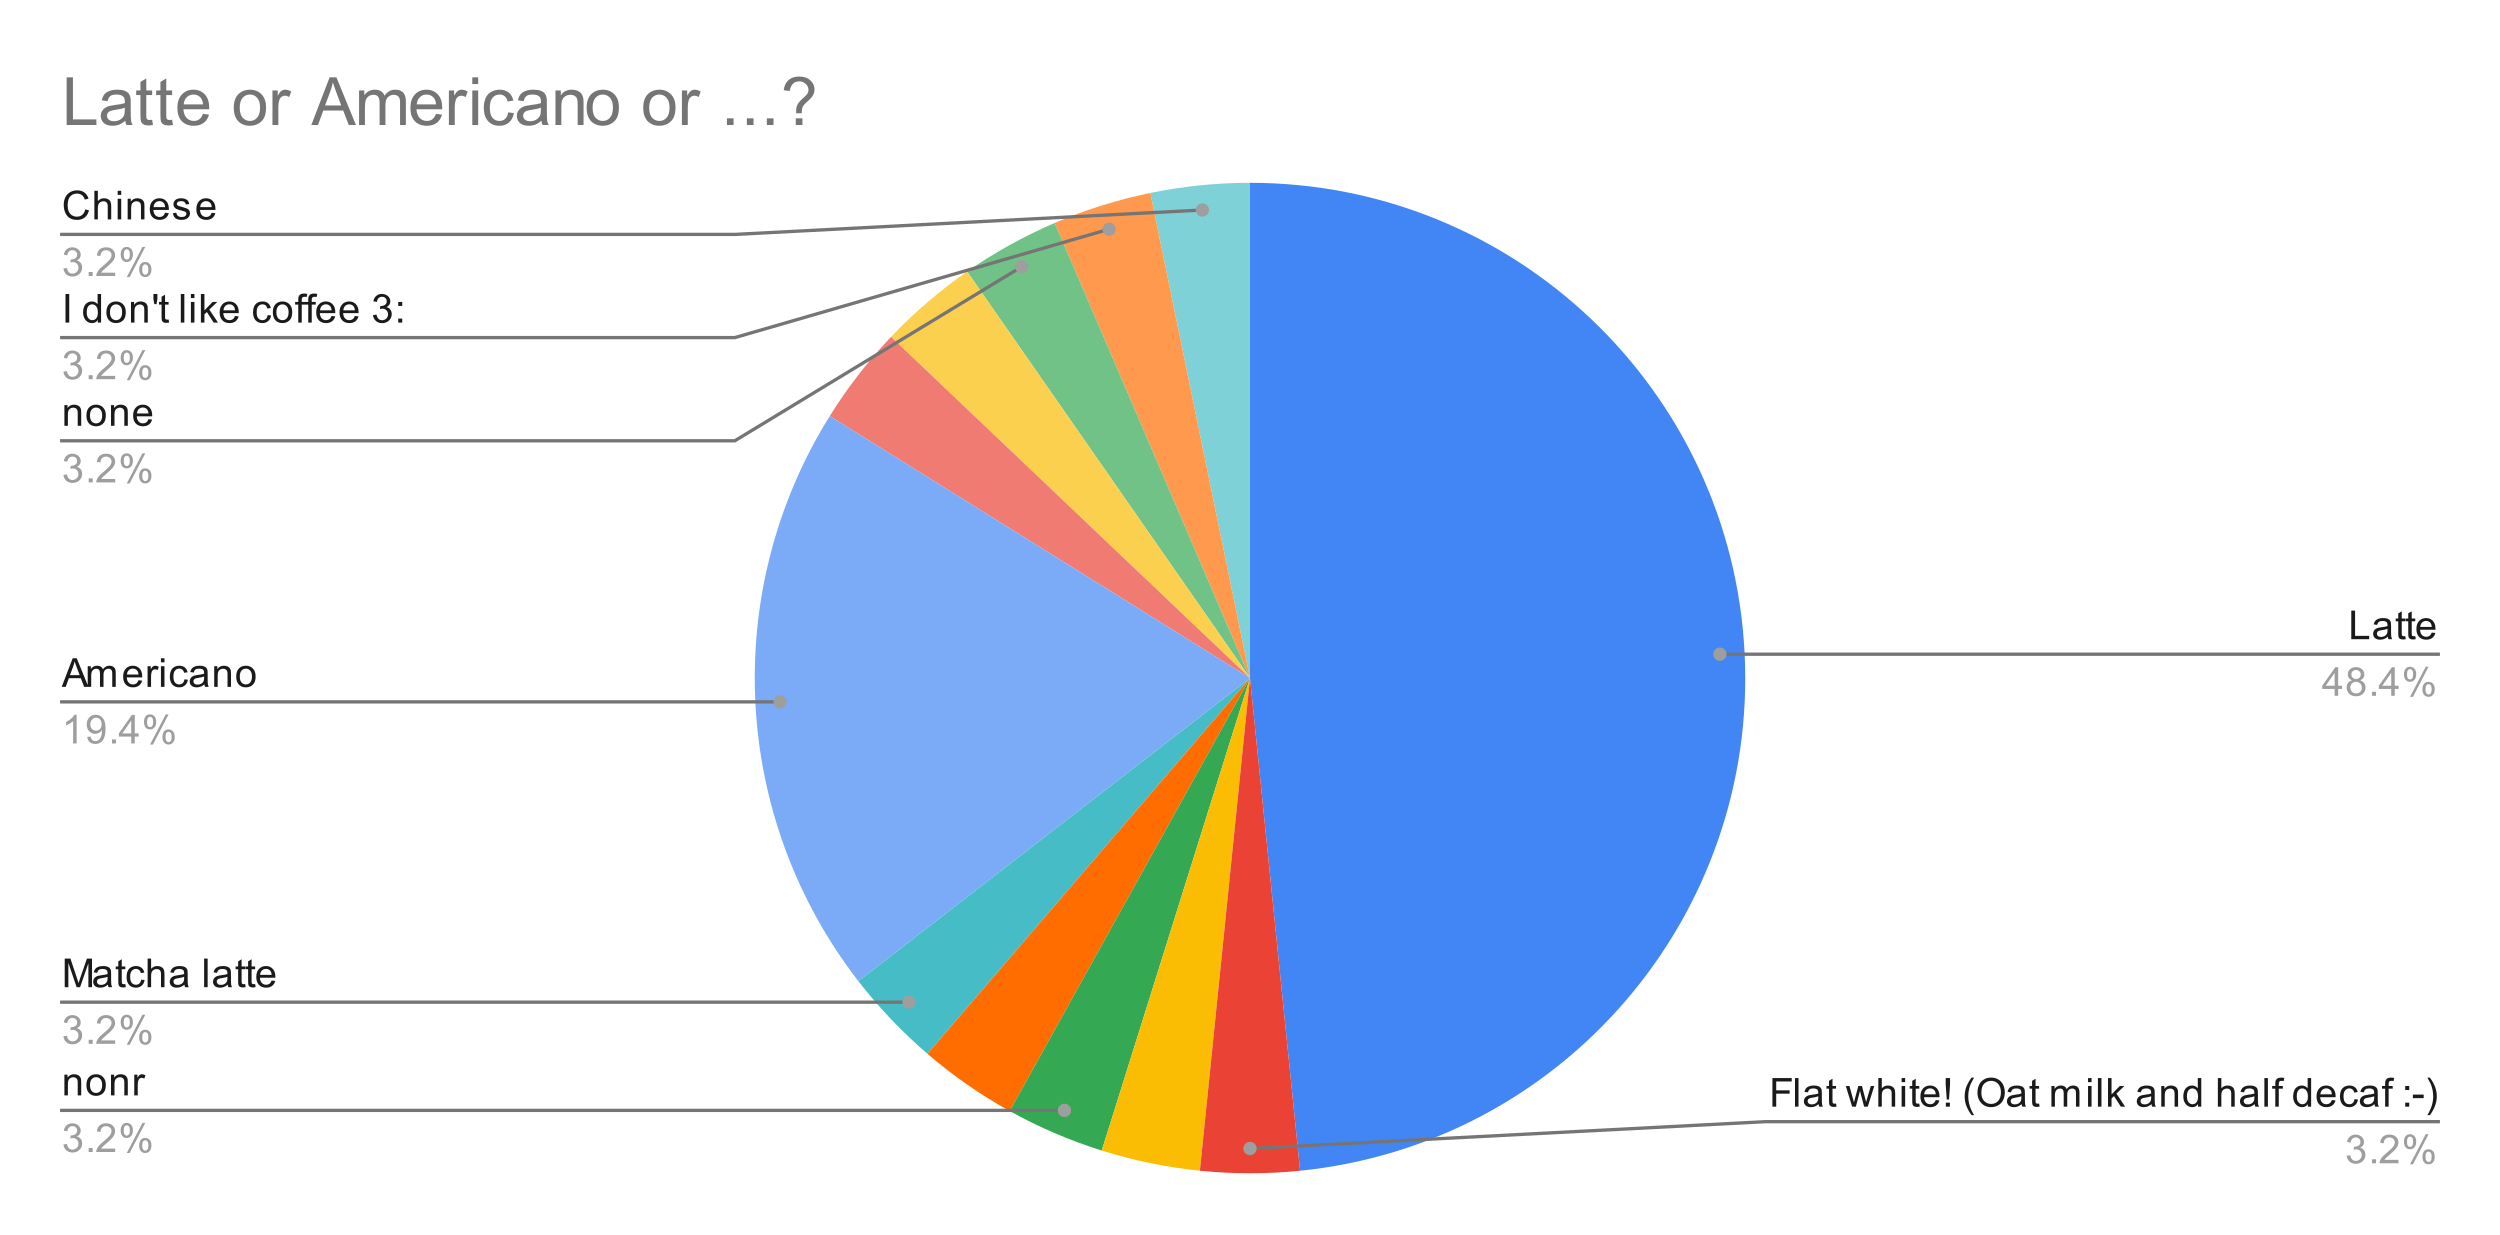 <svg version="1.1" viewBox="0.0 0.0 751.0 371.0" fill="none" stroke="none" stroke-linecap="square" stroke-miterlimit="10" width="751" height="371" xmlns:xlink="http://www.w3.org/1999/xlink" xmlns="http://www.w3.org/2000/svg"><path fill="#ffffff" d="M0 0L751.0 0L751.0 371.0L0 371.0L0 0Z" fill-rule="nonzero"/><path fill="#4285f4" d="M375.5 54.917C454.733 54.917 520.063 117.017 524.076 196.148C528.089 275.28 469.377 343.671 390.55 351.687L375.5 203.683Z" fill-rule="nonzero"/><path fill="#7ed1d7" d="M345.553 57.962C355.407 55.937 365.441 54.917 375.5 54.917L375.5 203.683Z" fill-rule="nonzero"/><path fill="#ff994d" d="M316.833 66.973C326.077 63.006 335.7 59.987 345.553 57.962L375.5 203.683Z" fill-rule="nonzero"/><path fill="#71c287" d="M290.514 81.581C298.771 75.834 307.589 70.94 316.833 66.973L375.5 203.683Z" fill-rule="nonzero"/><path fill="#fcd04f" d="M267.675 101.188C274.606 93.897 282.258 87.328 290.514 81.581L375.5 203.683Z" fill-rule="nonzero"/><path fill="#f07b72" d="M249.25 124.991C254.571 116.454 260.744 108.479 267.675 101.188L375.5 203.683Z" fill-rule="nonzero"/><path fill="#7baaf7" d="M257.859 294.744C219.765 245.531 216.33 177.806 249.25 124.991L375.5 203.683Z" fill-rule="nonzero"/><path fill="#46bdc6" d="M278.597 316.561C270.965 310.009 264.016 302.699 257.859 294.744L375.5 203.683Z" fill-rule="nonzero"/><path fill="#ff6d01" d="M303.303 333.757C294.508 328.875 286.23 323.114 278.597 316.561L375.5 203.683Z" fill-rule="nonzero"/><path fill="#34a853" d="M330.965 345.627C321.367 342.616 312.099 338.639 303.303 333.757L375.5 203.683Z" fill-rule="nonzero"/><path fill="#fbbc04" d="M360.45 351.687C350.442 350.669 340.563 348.639 330.965 345.627L375.5 203.683Z" fill-rule="nonzero"/><path fill="#ea4335" d="M390.55 351.687C380.543 352.704 370.457 352.704 360.45 351.687L375.5 203.683Z" fill-rule="nonzero"/><path fill="#1a1a1a" d="M25.613 62.901L26.738 63.198Q26.378 64.589 25.456 65.323Q24.534 66.057 23.191 66.057Q21.8 66.057 20.925 65.495Q20.05 64.932 19.597 63.87Q19.144 62.792 19.144 61.557Q19.144 60.214 19.659 59.214Q20.175 58.214 21.113 57.698Q22.066 57.182 23.206 57.182Q24.488 57.182 25.363 57.839Q26.253 58.495 26.597 59.682L25.472 59.948Q25.175 59.01 24.597 58.589Q24.034 58.151 23.175 58.151Q22.191 58.151 21.519 58.635Q20.863 59.104 20.581 59.901Q20.316 60.698 20.316 61.557Q20.316 62.651 20.628 63.464Q20.956 64.276 21.628 64.682Q22.3 65.089 23.097 65.089Q24.05 65.089 24.706 64.542Q25.378 63.995 25.613 62.901ZM28.347 65.917L28.347 57.323L29.394 57.323L29.394 60.401Q30.128 59.557 31.253 59.557Q31.956 59.557 32.456 59.839Q32.972 60.104 33.191 60.589Q33.409 61.057 33.409 61.979L33.409 65.917L32.362 65.917L32.362 61.979Q32.362 61.182 32.019 60.823Q31.675 60.464 31.05 60.464Q30.581 60.464 30.159 60.714Q29.753 60.948 29.566 61.37Q29.394 61.776 29.394 62.51L29.394 65.917L28.347 65.917ZM35.347 58.542L35.347 57.323L36.409 57.323L36.409 58.542L35.347 58.542ZM35.347 65.917L35.347 59.698L36.409 59.698L36.409 65.917L35.347 65.917ZM38.347 65.917L38.347 59.698L39.284 59.698L39.284 60.573Q39.972 59.557 41.269 59.557Q41.831 59.557 42.3 59.76Q42.784 59.964 43.019 60.292Q43.253 60.62 43.347 61.057Q43.394 61.354 43.394 62.089L43.394 65.917L42.347 65.917L42.347 62.135Q42.347 61.479 42.222 61.167Q42.097 60.854 41.784 60.667Q41.472 60.464 41.05 60.464Q40.378 60.464 39.878 60.901Q39.394 61.323 39.394 62.51L39.394 65.917L38.347 65.917ZM49.597 63.917L50.691 64.042Q50.441 64.995 49.737 65.526Q49.034 66.057 47.956 66.057Q46.597 66.057 45.784 65.214Q44.987 64.37 44.987 62.854Q44.987 61.292 45.8 60.432Q46.612 59.557 47.894 59.557Q49.144 59.557 49.925 60.401Q50.722 61.245 50.722 62.792Q50.722 62.885 50.722 63.073L46.081 63.073Q46.144 64.104 46.659 64.651Q47.175 65.182 47.956 65.182Q48.534 65.182 48.941 64.885Q49.362 64.573 49.597 63.917ZM46.144 62.214L49.612 62.214Q49.55 61.417 49.222 61.026Q48.706 60.417 47.909 60.417Q47.175 60.417 46.675 60.901Q46.191 61.385 46.144 62.214ZM51.925 64.057L52.956 63.901Q53.05 64.526 53.441 64.854Q53.847 65.182 54.581 65.182Q55.3 65.182 55.644 64.901Q56.003 64.604 56.003 64.198Q56.003 63.839 55.691 63.635Q55.472 63.495 54.612 63.276Q53.456 62.979 53.003 62.776Q52.566 62.557 52.331 62.182Q52.097 61.807 52.097 61.339Q52.097 60.932 52.284 60.573Q52.472 60.214 52.8 59.979Q53.05 59.807 53.472 59.682Q53.894 59.557 54.394 59.557Q55.112 59.557 55.659 59.776Q56.222 59.979 56.487 60.339Q56.753 60.698 56.847 61.292L55.816 61.432Q55.753 60.964 55.409 60.698Q55.081 60.417 54.456 60.417Q53.737 60.417 53.425 60.667Q53.112 60.901 53.112 61.229Q53.112 61.432 53.237 61.589Q53.378 61.76 53.644 61.87Q53.8 61.932 54.581 62.135Q55.706 62.448 56.144 62.635Q56.581 62.823 56.831 63.182Q57.081 63.542 57.081 64.089Q57.081 64.62 56.769 65.089Q56.472 65.542 55.894 65.807Q55.316 66.057 54.581 66.057Q53.362 66.057 52.722 65.557Q52.097 65.042 51.925 64.057ZM63.597 63.917L64.691 64.042Q64.441 64.995 63.737 65.526Q63.034 66.057 61.956 66.057Q60.597 66.057 59.784 65.214Q58.987 64.37 58.987 62.854Q58.987 61.292 59.8 60.432Q60.612 59.557 61.894 59.557Q63.144 59.557 63.925 60.401Q64.722 61.245 64.722 62.792Q64.722 62.885 64.722 63.073L60.081 63.073Q60.144 64.104 60.659 64.651Q61.175 65.182 61.956 65.182Q62.534 65.182 62.941 64.885Q63.362 64.573 63.597 63.917ZM60.144 62.214L63.612 62.214Q63.55 61.417 63.222 61.026Q62.706 60.417 61.909 60.417Q61.175 60.417 60.675 60.901Q60.191 61.385 60.144 62.214Z" fill-rule="nonzero"/><path fill="#9e9e9e" d="M19.05 80.651L20.113 80.51Q20.284 81.401 20.722 81.807Q21.159 82.198 21.784 82.198Q22.534 82.198 23.05 81.682Q23.566 81.167 23.566 80.401Q23.566 79.682 23.081 79.214Q22.613 78.729 21.878 78.729Q21.581 78.729 21.128 78.854L21.253 77.917Q21.363 77.932 21.425 77.932Q22.097 77.932 22.628 77.589Q23.175 77.229 23.175 76.495Q23.175 75.917 22.784 75.542Q22.394 75.151 21.769 75.151Q21.159 75.151 20.738 75.542Q20.331 75.932 20.222 76.698L19.159 76.51Q19.347 75.464 20.034 74.885Q20.722 74.292 21.738 74.292Q22.441 74.292 23.034 74.604Q23.628 74.901 23.941 75.417Q24.253 75.932 24.253 76.526Q24.253 77.073 23.956 77.542Q23.659 77.995 23.081 78.26Q23.831 78.432 24.253 78.995Q24.675 79.542 24.675 80.385Q24.675 81.51 23.847 82.292Q23.034 83.073 21.784 83.073Q20.659 83.073 19.909 82.401Q19.159 81.714 19.05 80.651ZM26.644 82.917L26.644 81.714L27.847 81.714L27.847 82.917L26.644 82.917ZM34.597 81.901L34.597 82.917L28.909 82.917Q28.909 82.542 29.034 82.182Q29.253 81.604 29.722 81.042Q30.206 80.479 31.113 79.745Q32.519 78.589 33.003 77.917Q33.503 77.245 33.503 76.651Q33.503 76.026 33.05 75.604Q32.597 75.167 31.878 75.167Q31.113 75.167 30.659 75.62Q30.206 76.073 30.191 76.885L29.113 76.776Q29.222 75.557 29.941 74.932Q30.675 74.292 31.909 74.292Q33.144 74.292 33.862 74.979Q34.581 75.667 34.581 76.682Q34.581 77.198 34.362 77.698Q34.159 78.182 33.659 78.745Q33.175 79.292 32.05 80.245Q31.097 81.042 30.816 81.339Q30.55 81.62 30.378 81.901L34.597 81.901ZM36.253 76.385Q36.253 75.464 36.706 74.823Q37.175 74.182 38.05 74.182Q38.862 74.182 39.394 74.76Q39.925 75.339 39.925 76.448Q39.925 77.542 39.378 78.135Q38.847 78.714 38.066 78.714Q37.284 78.714 36.769 78.135Q36.253 77.557 36.253 76.385ZM38.081 74.901Q37.691 74.901 37.425 75.245Q37.175 75.589 37.175 76.495Q37.175 77.323 37.425 77.667Q37.691 77.995 38.081 77.995Q38.487 77.995 38.737 77.651Q39.003 77.307 39.003 76.417Q39.003 75.573 38.737 75.245Q38.472 74.901 38.081 74.901ZM38.081 83.229L42.784 74.182L43.644 74.182L38.956 83.229L38.081 83.229ZM41.8 80.901Q41.8 79.979 42.253 79.339Q42.722 78.698 43.612 78.698Q44.425 78.698 44.956 79.276Q45.487 79.839 45.487 80.964Q45.487 82.057 44.941 82.651Q44.409 83.229 43.612 83.229Q42.847 83.229 42.316 82.651Q41.8 82.073 41.8 80.901ZM43.644 79.417Q43.237 79.417 42.972 79.76Q42.722 80.104 42.722 81.01Q42.722 81.823 42.987 82.167Q43.253 82.51 43.644 82.51Q44.034 82.51 44.3 82.167Q44.566 81.823 44.566 80.917Q44.566 80.089 44.3 79.76Q44.034 79.417 43.644 79.417Z" fill-rule="nonzero"/><path stroke="#757575" stroke-width="1.0" stroke-linecap="butt" d="M18.55 70.417L220.733 70.417L361.202 63.08" fill-rule="nonzero"/><path fill="#9e9e9e" d="M363.202 63.08C363.202 61.976 362.307 61.08 361.202 61.08C360.097 61.08 359.202 61.976 359.202 63.08C359.202 64.185 360.097 65.08 361.202 65.08C362.307 65.08 363.202 64.185 363.202 63.08" fill-rule="nonzero"/><path fill="#1a1a1a" d="M19.675 96.917L19.675 88.323L20.8 88.323L20.8 96.917L19.675 96.917ZM29.378 96.917L29.378 96.135Q28.784 97.057 27.644 97.057Q26.894 97.057 26.269 96.651Q25.644 96.229 25.3 95.495Q24.956 94.76 24.956 93.807Q24.956 92.885 25.269 92.12Q25.581 91.354 26.206 90.964Q26.831 90.557 27.597 90.557Q28.159 90.557 28.597 90.792Q29.034 91.026 29.316 91.401L29.316 88.323L30.363 88.323L30.363 96.917L29.378 96.917ZM26.05 93.807Q26.05 95.01 26.55 95.604Q27.05 96.182 27.738 96.182Q28.425 96.182 28.909 95.62Q29.394 95.057 29.394 93.901Q29.394 92.62 28.894 92.026Q28.409 91.432 27.691 91.432Q26.988 91.432 26.519 92.01Q26.05 92.573 26.05 93.807ZM31.956 93.807Q31.956 92.073 32.909 91.245Q33.706 90.557 34.862 90.557Q36.144 90.557 36.956 91.401Q37.784 92.229 37.784 93.714Q37.784 94.917 37.425 95.604Q37.066 96.292 36.362 96.682Q35.675 97.057 34.862 97.057Q33.566 97.057 32.753 96.229Q31.956 95.385 31.956 93.807ZM33.034 93.807Q33.034 94.995 33.55 95.589Q34.081 96.182 34.862 96.182Q35.659 96.182 36.175 95.589Q36.691 94.995 36.691 93.776Q36.691 92.62 36.159 92.026Q35.644 91.432 34.862 91.432Q34.081 91.432 33.55 92.026Q33.034 92.604 33.034 93.807ZM39.347 96.917L39.347 90.698L40.284 90.698L40.284 91.573Q40.972 90.557 42.269 90.557Q42.831 90.557 43.3 90.76Q43.784 90.964 44.019 91.292Q44.253 91.62 44.347 92.057Q44.394 92.354 44.394 93.089L44.394 96.917L43.347 96.917L43.347 93.135Q43.347 92.479 43.222 92.167Q43.097 91.854 42.784 91.667Q42.472 91.464 42.05 91.464Q41.378 91.464 40.878 91.901Q40.394 92.323 40.394 93.51L40.394 96.917L39.347 96.917ZM46.347 91.37L46.081 89.76L46.081 88.323L47.284 88.323L47.284 89.76L47.003 91.37L46.347 91.37ZM50.644 95.979L50.8 96.901Q50.347 96.995 50.003 96.995Q49.425 96.995 49.112 96.823Q48.8 96.635 48.659 96.339Q48.534 96.042 48.534 95.089L48.534 91.51L47.769 91.51L47.769 90.698L48.534 90.698L48.534 89.151L49.581 88.526L49.581 90.698L50.644 90.698L50.644 91.51L49.581 91.51L49.581 95.151Q49.581 95.604 49.628 95.729Q49.691 95.854 49.816 95.932Q49.941 96.01 50.175 96.01Q50.362 96.01 50.644 95.979ZM54.316 96.917L54.316 88.323L55.378 88.323L55.378 96.917L54.316 96.917ZM57.347 89.542L57.347 88.323L58.409 88.323L58.409 89.542L57.347 89.542ZM57.347 96.917L57.347 90.698L58.409 90.698L58.409 96.917L57.347 96.917ZM60.347 96.917L60.347 88.323L61.409 88.323L61.409 93.229L63.894 90.698L65.269 90.698L62.878 92.995L65.503 96.917L64.206 96.917L62.144 93.729L61.409 94.448L61.409 96.917L60.347 96.917ZM70.597 94.917L71.691 95.042Q71.441 95.995 70.737 96.526Q70.034 97.057 68.956 97.057Q67.597 97.057 66.784 96.214Q65.987 95.37 65.987 93.854Q65.987 92.292 66.8 91.432Q67.612 90.557 68.894 90.557Q70.144 90.557 70.925 91.401Q71.722 92.245 71.722 93.792Q71.722 93.885 71.722 94.073L67.081 94.073Q67.144 95.104 67.659 95.651Q68.175 96.182 68.956 96.182Q69.534 96.182 69.941 95.885Q70.362 95.573 70.597 94.917ZM67.144 93.214L70.612 93.214Q70.55 92.417 70.222 92.026Q69.706 91.417 68.909 91.417Q68.175 91.417 67.675 91.901Q67.191 92.385 67.144 93.214ZM80.409 94.635L81.441 94.776Q81.269 95.839 80.566 96.448Q79.862 97.057 78.847 97.057Q77.566 97.057 76.784 96.229Q76.019 95.385 76.019 93.823Q76.019 92.823 76.347 92.073Q76.691 91.307 77.362 90.932Q78.05 90.557 78.862 90.557Q79.862 90.557 80.503 91.073Q81.159 91.573 81.347 92.526L80.316 92.682Q80.175 92.057 79.8 91.745Q79.425 91.417 78.894 91.417Q78.097 91.417 77.597 91.995Q77.097 92.557 77.097 93.792Q77.097 95.057 77.581 95.62Q78.066 96.182 78.831 96.182Q79.456 96.182 79.862 95.807Q80.284 95.432 80.409 94.635ZM81.956 93.807Q81.956 92.073 82.909 91.245Q83.706 90.557 84.862 90.557Q86.144 90.557 86.956 91.401Q87.784 92.229 87.784 93.714Q87.784 94.917 87.425 95.604Q87.066 96.292 86.362 96.682Q85.675 97.057 84.862 97.057Q83.566 97.057 82.753 96.229Q81.956 95.385 81.956 93.807ZM83.034 93.807Q83.034 94.995 83.55 95.589Q84.081 96.182 84.862 96.182Q85.659 96.182 86.175 95.589Q86.691 94.995 86.691 93.776Q86.691 92.62 86.159 92.026Q85.644 91.432 84.862 91.432Q84.081 91.432 83.55 92.026Q83.034 92.604 83.034 93.807ZM89.597 96.917L89.597 91.51L88.659 91.51L88.659 90.698L89.597 90.698L89.597 90.026Q89.597 89.401 89.706 89.104Q89.862 88.682 90.237 88.432Q90.628 88.182 91.316 88.182Q91.769 88.182 92.3 88.292L92.144 89.198Q91.816 89.151 91.519 89.151Q91.034 89.151 90.831 89.354Q90.644 89.557 90.644 90.12L90.644 90.698L91.862 90.698L91.862 91.51L90.644 91.51L90.644 96.917L89.597 96.917ZM92.597 96.917L92.597 91.51L91.659 91.51L91.659 90.698L92.597 90.698L92.597 90.026Q92.597 89.401 92.706 89.104Q92.862 88.682 93.237 88.432Q93.628 88.182 94.316 88.182Q94.769 88.182 95.3 88.292L95.144 89.198Q94.816 89.151 94.519 89.151Q94.034 89.151 93.831 89.354Q93.644 89.557 93.644 90.12L93.644 90.698L94.862 90.698L94.862 91.51L93.644 91.51L93.644 96.917L92.597 96.917ZM99.597 94.917L100.691 95.042Q100.441 95.995 99.737 96.526Q99.034 97.057 97.956 97.057Q96.597 97.057 95.784 96.214Q94.987 95.37 94.987 93.854Q94.987 92.292 95.8 91.432Q96.612 90.557 97.894 90.557Q99.144 90.557 99.925 91.401Q100.722 92.245 100.722 93.792Q100.722 93.885 100.722 94.073L96.081 94.073Q96.144 95.104 96.659 95.651Q97.175 96.182 97.956 96.182Q98.534 96.182 98.941 95.885Q99.362 95.573 99.597 94.917ZM96.144 93.214L99.612 93.214Q99.55 92.417 99.222 92.026Q98.706 91.417 97.909 91.417Q97.175 91.417 96.675 91.901Q96.191 92.385 96.144 93.214ZM106.597 94.917L107.691 95.042Q107.441 95.995 106.737 96.526Q106.034 97.057 104.956 97.057Q103.597 97.057 102.784 96.214Q101.987 95.37 101.987 93.854Q101.987 92.292 102.8 91.432Q103.612 90.557 104.894 90.557Q106.144 90.557 106.925 91.401Q107.722 92.245 107.722 93.792Q107.722 93.885 107.722 94.073L103.081 94.073Q103.144 95.104 103.659 95.651Q104.175 96.182 104.956 96.182Q105.534 96.182 105.941 95.885Q106.362 95.573 106.597 94.917ZM103.144 93.214L106.612 93.214Q106.55 92.417 106.222 92.026Q105.706 91.417 104.909 91.417Q104.175 91.417 103.675 91.901Q103.191 92.385 103.144 93.214ZM112.05 94.651L113.112 94.51Q113.284 95.401 113.722 95.807Q114.159 96.198 114.784 96.198Q115.534 96.198 116.05 95.682Q116.566 95.167 116.566 94.401Q116.566 93.682 116.081 93.214Q115.612 92.729 114.878 92.729Q114.581 92.729 114.128 92.854L114.253 91.917Q114.362 91.932 114.425 91.932Q115.097 91.932 115.628 91.589Q116.175 91.229 116.175 90.495Q116.175 89.917 115.784 89.542Q115.394 89.151 114.769 89.151Q114.159 89.151 113.737 89.542Q113.331 89.932 113.222 90.698L112.159 90.51Q112.347 89.464 113.034 88.885Q113.722 88.292 114.737 88.292Q115.441 88.292 116.034 88.604Q116.628 88.901 116.941 89.417Q117.253 89.932 117.253 90.526Q117.253 91.073 116.956 91.542Q116.659 91.995 116.081 92.26Q116.831 92.432 117.253 92.995Q117.675 93.542 117.675 94.385Q117.675 95.51 116.847 96.292Q116.034 97.073 114.784 97.073Q113.659 97.073 112.909 96.401Q112.159 95.714 112.05 94.651ZM119.628 91.901L119.628 90.698L120.831 90.698L120.831 91.901L119.628 91.901ZM119.628 96.917L119.628 95.714L120.831 95.714L120.831 96.917L119.628 96.917Z" fill-rule="nonzero"/><path fill="#9e9e9e" d="M19.05 111.651L20.113 111.51Q20.284 112.401 20.722 112.807Q21.159 113.198 21.784 113.198Q22.534 113.198 23.05 112.682Q23.566 112.167 23.566 111.401Q23.566 110.682 23.081 110.214Q22.613 109.729 21.878 109.729Q21.581 109.729 21.128 109.854L21.253 108.917Q21.363 108.932 21.425 108.932Q22.097 108.932 22.628 108.589Q23.175 108.229 23.175 107.495Q23.175 106.917 22.784 106.542Q22.394 106.151 21.769 106.151Q21.159 106.151 20.738 106.542Q20.331 106.932 20.222 107.698L19.159 107.51Q19.347 106.464 20.034 105.885Q20.722 105.292 21.738 105.292Q22.441 105.292 23.034 105.604Q23.628 105.901 23.941 106.417Q24.253 106.932 24.253 107.526Q24.253 108.073 23.956 108.542Q23.659 108.995 23.081 109.26Q23.831 109.432 24.253 109.995Q24.675 110.542 24.675 111.385Q24.675 112.51 23.847 113.292Q23.034 114.073 21.784 114.073Q20.659 114.073 19.909 113.401Q19.159 112.714 19.05 111.651ZM26.644 113.917L26.644 112.714L27.847 112.714L27.847 113.917L26.644 113.917ZM34.597 112.901L34.597 113.917L28.909 113.917Q28.909 113.542 29.034 113.182Q29.253 112.604 29.722 112.042Q30.206 111.479 31.113 110.745Q32.519 109.589 33.003 108.917Q33.503 108.245 33.503 107.651Q33.503 107.026 33.05 106.604Q32.597 106.167 31.878 106.167Q31.113 106.167 30.659 106.62Q30.206 107.073 30.191 107.885L29.113 107.776Q29.222 106.557 29.941 105.932Q30.675 105.292 31.909 105.292Q33.144 105.292 33.862 105.979Q34.581 106.667 34.581 107.682Q34.581 108.198 34.362 108.698Q34.159 109.182 33.659 109.745Q33.175 110.292 32.05 111.245Q31.097 112.042 30.816 112.339Q30.55 112.62 30.378 112.901L34.597 112.901ZM36.253 107.385Q36.253 106.464 36.706 105.823Q37.175 105.182 38.05 105.182Q38.862 105.182 39.394 105.76Q39.925 106.339 39.925 107.448Q39.925 108.542 39.378 109.135Q38.847 109.714 38.066 109.714Q37.284 109.714 36.769 109.135Q36.253 108.557 36.253 107.385ZM38.081 105.901Q37.691 105.901 37.425 106.245Q37.175 106.589 37.175 107.495Q37.175 108.323 37.425 108.667Q37.691 108.995 38.081 108.995Q38.487 108.995 38.737 108.651Q39.003 108.307 39.003 107.417Q39.003 106.573 38.737 106.245Q38.472 105.901 38.081 105.901ZM38.081 114.229L42.784 105.182L43.644 105.182L38.956 114.229L38.081 114.229ZM41.8 111.901Q41.8 110.979 42.253 110.339Q42.722 109.698 43.612 109.698Q44.425 109.698 44.956 110.276Q45.487 110.839 45.487 111.964Q45.487 113.057 44.941 113.651Q44.409 114.229 43.612 114.229Q42.847 114.229 42.316 113.651Q41.8 113.073 41.8 111.901ZM43.644 110.417Q43.237 110.417 42.972 110.76Q42.722 111.104 42.722 112.01Q42.722 112.823 42.987 113.167Q43.253 113.51 43.644 113.51Q44.034 113.51 44.3 113.167Q44.566 112.823 44.566 111.917Q44.566 111.089 44.3 110.76Q44.034 110.417 43.644 110.417Z" fill-rule="nonzero"/><path stroke="#757575" stroke-width="1.0" stroke-linecap="butt" d="M18.55 101.417L220.733 101.417L333.192 68.836" fill-rule="nonzero"/><path fill="#9e9e9e" d="M335.192 68.836C335.192 67.732 334.296 66.836 333.192 66.836C332.087 66.836 331.192 67.732 331.192 68.836C331.192 69.941 332.087 70.836 333.192 70.836C334.296 70.836 335.192 69.941 335.192 68.836" fill-rule="nonzero"/><path fill="#1a1a1a" d="M19.347 127.917L19.347 121.698L20.284 121.698L20.284 122.573Q20.972 121.557 22.269 121.557Q22.831 121.557 23.3 121.76Q23.784 121.964 24.019 122.292Q24.253 122.62 24.347 123.057Q24.394 123.354 24.394 124.089L24.394 127.917L23.347 127.917L23.347 124.135Q23.347 123.479 23.222 123.167Q23.097 122.854 22.784 122.667Q22.472 122.464 22.05 122.464Q21.378 122.464 20.878 122.901Q20.394 123.323 20.394 124.51L20.394 127.917L19.347 127.917ZM25.956 124.807Q25.956 123.073 26.909 122.245Q27.706 121.557 28.863 121.557Q30.144 121.557 30.956 122.401Q31.784 123.229 31.784 124.714Q31.784 125.917 31.425 126.604Q31.066 127.292 30.363 127.682Q29.675 128.057 28.863 128.057Q27.566 128.057 26.753 127.229Q25.956 126.385 25.956 124.807ZM27.034 124.807Q27.034 125.995 27.55 126.589Q28.081 127.182 28.863 127.182Q29.659 127.182 30.175 126.589Q30.691 125.995 30.691 124.776Q30.691 123.62 30.159 123.026Q29.644 122.432 28.863 122.432Q28.081 122.432 27.55 123.026Q27.034 123.604 27.034 124.807ZM33.347 127.917L33.347 121.698L34.284 121.698L34.284 122.573Q34.972 121.557 36.269 121.557Q36.831 121.557 37.3 121.76Q37.784 121.964 38.019 122.292Q38.253 122.62 38.347 123.057Q38.394 123.354 38.394 124.089L38.394 127.917L37.347 127.917L37.347 124.135Q37.347 123.479 37.222 123.167Q37.097 122.854 36.784 122.667Q36.472 122.464 36.05 122.464Q35.378 122.464 34.878 122.901Q34.394 123.323 34.394 124.51L34.394 127.917L33.347 127.917ZM44.597 125.917L45.691 126.042Q45.441 126.995 44.737 127.526Q44.034 128.057 42.956 128.057Q41.597 128.057 40.784 127.214Q39.987 126.37 39.987 124.854Q39.987 123.292 40.8 122.432Q41.612 121.557 42.894 121.557Q44.144 121.557 44.925 122.401Q45.722 123.245 45.722 124.792Q45.722 124.885 45.722 125.073L41.081 125.073Q41.144 126.104 41.659 126.651Q42.175 127.182 42.956 127.182Q43.534 127.182 43.941 126.885Q44.362 126.573 44.597 125.917ZM41.144 124.214L44.612 124.214Q44.55 123.417 44.222 123.026Q43.706 122.417 42.909 122.417Q42.175 122.417 41.675 122.901Q41.191 123.385 41.144 124.214Z" fill-rule="nonzero"/><path fill="#9e9e9e" d="M19.05 142.651L20.113 142.51Q20.284 143.401 20.722 143.807Q21.159 144.198 21.784 144.198Q22.534 144.198 23.05 143.682Q23.566 143.167 23.566 142.401Q23.566 141.682 23.081 141.214Q22.613 140.729 21.878 140.729Q21.581 140.729 21.128 140.854L21.253 139.917Q21.363 139.932 21.425 139.932Q22.097 139.932 22.628 139.589Q23.175 139.229 23.175 138.495Q23.175 137.917 22.784 137.542Q22.394 137.151 21.769 137.151Q21.159 137.151 20.738 137.542Q20.331 137.932 20.222 138.698L19.159 138.51Q19.347 137.464 20.034 136.885Q20.722 136.292 21.738 136.292Q22.441 136.292 23.034 136.604Q23.628 136.901 23.941 137.417Q24.253 137.932 24.253 138.526Q24.253 139.073 23.956 139.542Q23.659 139.995 23.081 140.26Q23.831 140.432 24.253 140.995Q24.675 141.542 24.675 142.385Q24.675 143.51 23.847 144.292Q23.034 145.073 21.784 145.073Q20.659 145.073 19.909 144.401Q19.159 143.714 19.05 142.651ZM26.644 144.917L26.644 143.714L27.847 143.714L27.847 144.917L26.644 144.917ZM34.597 143.901L34.597 144.917L28.909 144.917Q28.909 144.542 29.034 144.182Q29.253 143.604 29.722 143.042Q30.206 142.479 31.113 141.745Q32.519 140.589 33.003 139.917Q33.503 139.245 33.503 138.651Q33.503 138.026 33.05 137.604Q32.597 137.167 31.878 137.167Q31.113 137.167 30.659 137.62Q30.206 138.073 30.191 138.885L29.113 138.776Q29.222 137.557 29.941 136.932Q30.675 136.292 31.909 136.292Q33.144 136.292 33.862 136.979Q34.581 137.667 34.581 138.682Q34.581 139.198 34.362 139.698Q34.159 140.182 33.659 140.745Q33.175 141.292 32.05 142.245Q31.097 143.042 30.816 143.339Q30.55 143.62 30.378 143.901L34.597 143.901ZM36.253 138.385Q36.253 137.464 36.706 136.823Q37.175 136.182 38.05 136.182Q38.862 136.182 39.394 136.76Q39.925 137.339 39.925 138.448Q39.925 139.542 39.378 140.135Q38.847 140.714 38.066 140.714Q37.284 140.714 36.769 140.135Q36.253 139.557 36.253 138.385ZM38.081 136.901Q37.691 136.901 37.425 137.245Q37.175 137.589 37.175 138.495Q37.175 139.323 37.425 139.667Q37.691 139.995 38.081 139.995Q38.487 139.995 38.737 139.651Q39.003 139.307 39.003 138.417Q39.003 137.573 38.737 137.245Q38.472 136.901 38.081 136.901ZM38.081 145.229L42.784 136.182L43.644 136.182L38.956 145.229L38.081 145.229ZM41.8 142.901Q41.8 141.979 42.253 141.339Q42.722 140.698 43.612 140.698Q44.425 140.698 44.956 141.276Q45.487 141.839 45.487 142.964Q45.487 144.057 44.941 144.651Q44.409 145.229 43.612 145.229Q42.847 145.229 42.316 144.651Q41.8 144.073 41.8 142.901ZM43.644 141.417Q43.237 141.417 42.972 141.76Q42.722 142.104 42.722 143.01Q42.722 143.823 42.987 144.167Q43.253 144.51 43.644 144.51Q44.034 144.51 44.3 144.167Q44.566 143.823 44.566 142.917Q44.566 142.089 44.3 141.76Q44.034 141.417 43.644 141.417Z" fill-rule="nonzero"/><path stroke="#757575" stroke-width="1.0" stroke-linecap="butt" d="M18.55 132.417L220.733 132.417L306.913 80.113" fill-rule="nonzero"/><path fill="#9e9e9e" d="M308.913 80.113C308.913 79.009 308.018 78.113 306.913 78.113C305.808 78.113 304.913 79.009 304.913 80.113C304.913 81.218 305.808 82.113 306.913 82.113C308.018 82.113 308.913 81.218 308.913 80.113" fill-rule="nonzero"/><path fill="#1a1a1a" d="M18.534 206.341L21.831 197.748L23.05 197.748L26.566 206.341L25.284 206.341L24.269 203.732L20.691 203.732L19.738 206.341L18.534 206.341ZM21.019 202.81L23.925 202.81L23.034 200.435Q22.613 199.357 22.425 198.654Q22.253 199.482 21.956 200.295L21.019 202.81ZM26.347 206.341L26.347 200.123L27.284 200.123L27.284 200.998Q27.581 200.529 28.066 200.263Q28.55 199.982 29.175 199.982Q29.863 199.982 30.3 200.263Q30.753 200.545 30.925 201.06Q31.675 199.982 32.847 199.982Q33.784 199.982 34.269 200.498Q34.769 200.998 34.769 202.076L34.769 206.341L33.722 206.341L33.722 202.42Q33.722 201.795 33.612 201.513Q33.519 201.232 33.253 201.06Q32.987 200.888 32.612 200.888Q31.956 200.888 31.519 201.326Q31.097 201.763 31.097 202.732L31.097 206.341L30.034 206.341L30.034 202.295Q30.034 201.591 29.769 201.248Q29.519 200.888 28.941 200.888Q28.488 200.888 28.113 201.123Q27.738 201.357 27.566 201.81Q27.394 202.263 27.394 203.107L27.394 206.341L26.347 206.341ZM41.597 204.341L42.691 204.466Q42.441 205.42 41.737 205.951Q41.034 206.482 39.956 206.482Q38.597 206.482 37.784 205.638Q36.987 204.795 36.987 203.279Q36.987 201.716 37.8 200.857Q38.612 199.982 39.894 199.982Q41.144 199.982 41.925 200.826Q42.722 201.67 42.722 203.216Q42.722 203.31 42.722 203.498L38.081 203.498Q38.144 204.529 38.659 205.076Q39.175 205.607 39.956 205.607Q40.534 205.607 40.941 205.31Q41.362 204.998 41.597 204.341ZM38.144 202.638L41.612 202.638Q41.55 201.841 41.222 201.451Q40.706 200.841 39.909 200.841Q39.175 200.841 38.675 201.326Q38.191 201.81 38.144 202.638ZM44.331 206.341L44.331 200.123L45.284 200.123L45.284 201.06Q45.644 200.404 45.941 200.201Q46.253 199.982 46.628 199.982Q47.159 199.982 47.706 200.31L47.347 201.295Q46.956 201.06 46.581 201.06Q46.222 201.06 45.941 201.279Q45.675 201.482 45.566 201.857Q45.378 202.42 45.378 203.076L45.378 206.341L44.331 206.341ZM48.347 198.966L48.347 197.748L49.409 197.748L49.409 198.966L48.347 198.966ZM48.347 206.341L48.347 200.123L49.409 200.123L49.409 206.341L48.347 206.341ZM55.409 204.06L56.441 204.201Q56.269 205.263 55.566 205.873Q54.862 206.482 53.847 206.482Q52.566 206.482 51.784 205.654Q51.019 204.81 51.019 203.248Q51.019 202.248 51.347 201.498Q51.691 200.732 52.362 200.357Q53.05 199.982 53.862 199.982Q54.862 199.982 55.503 200.498Q56.159 200.998 56.347 201.951L55.316 202.107Q55.175 201.482 54.8 201.17Q54.425 200.841 53.894 200.841Q53.097 200.841 52.597 201.42Q52.097 201.982 52.097 203.216Q52.097 204.482 52.581 205.045Q53.066 205.607 53.831 205.607Q54.456 205.607 54.862 205.232Q55.284 204.857 55.409 204.06ZM61.409 205.576Q60.816 206.076 60.269 206.279Q59.737 206.482 59.112 206.482Q58.081 206.482 57.534 205.982Q56.987 205.482 56.987 204.701Q56.987 204.248 57.191 203.873Q57.394 203.482 57.737 203.263Q58.081 203.029 58.503 202.92Q58.8 202.826 59.441 202.748Q60.706 202.607 61.316 202.388Q61.316 202.17 61.316 202.123Q61.316 201.466 61.019 201.201Q60.612 200.857 59.816 200.857Q59.081 200.857 58.722 201.123Q58.362 201.373 58.191 202.029L57.159 201.888Q57.3 201.232 57.628 200.826Q57.956 200.42 58.566 200.201Q59.175 199.982 59.972 199.982Q60.769 199.982 61.269 200.17Q61.769 200.357 62.003 200.638Q62.237 200.92 62.331 201.357Q62.378 201.623 62.378 202.326L62.378 203.732Q62.378 205.201 62.441 205.591Q62.519 205.982 62.722 206.341L61.612 206.341Q61.456 206.013 61.409 205.576ZM61.316 203.216Q60.737 203.451 59.597 203.623Q58.941 203.716 58.675 203.841Q58.409 203.951 58.253 204.17Q58.112 204.388 58.112 204.67Q58.112 205.091 58.425 205.373Q58.753 205.654 59.362 205.654Q59.972 205.654 60.441 205.388Q60.925 205.123 61.144 204.654Q61.316 204.295 61.316 203.607L61.316 203.216ZM64.347 206.341L64.347 200.123L65.284 200.123L65.284 200.998Q65.972 199.982 67.269 199.982Q67.831 199.982 68.3 200.185Q68.784 200.388 69.019 200.716Q69.253 201.045 69.347 201.482Q69.394 201.779 69.394 202.513L69.394 206.341L68.347 206.341L68.347 202.56Q68.347 201.904 68.222 201.591Q68.097 201.279 67.784 201.091Q67.472 200.888 67.05 200.888Q66.378 200.888 65.878 201.326Q65.394 201.748 65.394 202.935L65.394 206.341L64.347 206.341ZM70.956 203.232Q70.956 201.498 71.909 200.67Q72.706 199.982 73.862 199.982Q75.144 199.982 75.956 200.826Q76.784 201.654 76.784 203.138Q76.784 204.341 76.425 205.029Q76.066 205.716 75.362 206.107Q74.675 206.482 73.862 206.482Q72.566 206.482 71.753 205.654Q70.956 204.81 70.956 203.232ZM72.034 203.232Q72.034 204.42 72.55 205.013Q73.081 205.607 73.862 205.607Q74.659 205.607 75.175 205.013Q75.691 204.42 75.691 203.201Q75.691 202.045 75.159 201.451Q74.644 200.857 73.862 200.857Q73.081 200.857 72.55 201.451Q72.034 202.029 72.034 203.232Z" fill-rule="nonzero"/><path fill="#9e9e9e" d="M23.019 223.341L21.972 223.341L21.972 216.623Q21.581 216.982 20.956 217.357Q20.347 217.716 19.863 217.888L19.863 216.873Q20.738 216.451 21.394 215.873Q22.066 215.279 22.347 214.716L23.019 214.716L23.019 223.341ZM26.206 221.357L27.222 221.263Q27.347 221.982 27.706 222.31Q28.081 222.623 28.644 222.623Q29.128 222.623 29.488 222.404Q29.863 222.17 30.097 221.81Q30.331 221.435 30.488 220.81Q30.644 220.17 30.644 219.513Q30.644 219.435 30.644 219.295Q30.331 219.795 29.784 220.123Q29.238 220.435 28.597 220.435Q27.519 220.435 26.784 219.67Q26.05 218.888 26.05 217.623Q26.05 216.31 26.816 215.513Q27.597 214.716 28.753 214.716Q29.581 214.716 30.269 215.17Q30.972 215.623 31.331 216.466Q31.691 217.295 31.691 218.873Q31.691 220.513 31.331 221.498Q30.988 222.466 30.269 222.982Q29.566 223.482 28.628 223.482Q27.613 223.482 26.972 222.935Q26.331 222.373 26.206 221.357ZM30.519 217.56Q30.519 216.654 30.034 216.123Q29.566 215.591 28.878 215.591Q28.175 215.591 27.644 216.17Q27.128 216.732 27.128 217.654Q27.128 218.466 27.628 218.982Q28.128 219.498 28.847 219.498Q29.581 219.498 30.05 218.982Q30.519 218.466 30.519 217.56ZM33.644 223.341L33.644 222.138L34.847 222.138L34.847 223.341L33.644 223.341ZM39.425 223.341L39.425 221.279L35.706 221.279L35.706 220.31L39.628 214.748L40.487 214.748L40.487 220.31L41.644 220.31L41.644 221.279L40.487 221.279L40.487 223.341L39.425 223.341ZM39.425 220.31L39.425 216.451L36.737 220.31L39.425 220.31ZM43.253 216.81Q43.253 215.888 43.706 215.248Q44.175 214.607 45.05 214.607Q45.862 214.607 46.394 215.185Q46.925 215.763 46.925 216.873Q46.925 217.966 46.378 218.56Q45.847 219.138 45.066 219.138Q44.284 219.138 43.769 218.56Q43.253 217.982 43.253 216.81ZM45.081 215.326Q44.691 215.326 44.425 215.67Q44.175 216.013 44.175 216.92Q44.175 217.748 44.425 218.091Q44.691 218.42 45.081 218.42Q45.487 218.42 45.737 218.076Q46.003 217.732 46.003 216.841Q46.003 215.998 45.737 215.67Q45.472 215.326 45.081 215.326ZM45.081 223.654L49.784 214.607L50.644 214.607L45.956 223.654L45.081 223.654ZM48.8 221.326Q48.8 220.404 49.253 219.763Q49.722 219.123 50.612 219.123Q51.425 219.123 51.956 219.701Q52.487 220.263 52.487 221.388Q52.487 222.482 51.941 223.076Q51.409 223.654 50.612 223.654Q49.847 223.654 49.316 223.076Q48.8 222.498 48.8 221.326ZM50.644 219.841Q50.237 219.841 49.972 220.185Q49.722 220.529 49.722 221.435Q49.722 222.248 49.987 222.591Q50.253 222.935 50.644 222.935Q51.034 222.935 51.3 222.591Q51.566 222.248 51.566 221.341Q51.566 220.513 51.3 220.185Q51.034 219.841 50.644 219.841Z" fill-rule="nonzero"/><path stroke="#757575" stroke-width="1.0" stroke-linecap="butt" d="M18.55 210.841L220.733 210.841L234.353 210.841" fill-rule="nonzero"/><path fill="#9e9e9e" d="M236.353 210.841C236.353 209.737 235.458 208.841 234.353 208.841C233.248 208.841 232.353 209.737 232.353 210.841C232.353 211.946 233.248 212.841 234.353 212.841C235.458 212.841 236.353 211.946 236.353 210.841" fill-rule="nonzero"/><path fill="#1a1a1a" d="M19.441 296.554L19.441 287.96L21.159 287.96L23.191 294.038Q23.472 294.898 23.597 295.32Q23.738 294.851 24.05 293.945L26.113 287.96L27.644 287.96L27.644 296.554L26.55 296.554L26.55 289.366L24.05 296.554L23.019 296.554L20.534 289.241L20.534 296.554L19.441 296.554ZM32.409 295.788Q31.816 296.288 31.269 296.491Q30.738 296.695 30.113 296.695Q29.081 296.695 28.534 296.195Q27.988 295.695 27.988 294.913Q27.988 294.46 28.191 294.085Q28.394 293.695 28.738 293.476Q29.081 293.241 29.503 293.132Q29.8 293.038 30.441 292.96Q31.706 292.82 32.316 292.601Q32.316 292.382 32.316 292.335Q32.316 291.679 32.019 291.413Q31.613 291.07 30.816 291.07Q30.081 291.07 29.722 291.335Q29.363 291.585 29.191 292.241L28.159 292.101Q28.3 291.445 28.628 291.038Q28.956 290.632 29.566 290.413Q30.175 290.195 30.972 290.195Q31.769 290.195 32.269 290.382Q32.769 290.57 33.003 290.851Q33.237 291.132 33.331 291.57Q33.378 291.835 33.378 292.538L33.378 293.945Q33.378 295.413 33.441 295.804Q33.519 296.195 33.722 296.554L32.612 296.554Q32.456 296.226 32.409 295.788ZM32.316 293.429Q31.738 293.663 30.597 293.835Q29.941 293.929 29.675 294.054Q29.409 294.163 29.253 294.382Q29.113 294.601 29.113 294.882Q29.113 295.304 29.425 295.585Q29.753 295.866 30.363 295.866Q30.972 295.866 31.441 295.601Q31.925 295.335 32.144 294.866Q32.316 294.507 32.316 293.82L32.316 293.429ZM37.644 295.616L37.8 296.538Q37.347 296.632 37.003 296.632Q36.425 296.632 36.112 296.46Q35.8 296.273 35.659 295.976Q35.534 295.679 35.534 294.726L35.534 291.148L34.769 291.148L34.769 290.335L35.534 290.335L35.534 288.788L36.581 288.163L36.581 290.335L37.644 290.335L37.644 291.148L36.581 291.148L36.581 294.788Q36.581 295.241 36.628 295.366Q36.691 295.491 36.816 295.57Q36.941 295.648 37.175 295.648Q37.362 295.648 37.644 295.616ZM42.409 294.273L43.441 294.413Q43.269 295.476 42.566 296.085Q41.862 296.695 40.847 296.695Q39.566 296.695 38.784 295.866Q38.019 295.023 38.019 293.46Q38.019 292.46 38.347 291.71Q38.691 290.945 39.362 290.57Q40.05 290.195 40.862 290.195Q41.862 290.195 42.503 290.71Q43.159 291.21 43.347 292.163L42.316 292.32Q42.175 291.695 41.8 291.382Q41.425 291.054 40.894 291.054Q40.097 291.054 39.597 291.632Q39.097 292.195 39.097 293.429Q39.097 294.695 39.581 295.257Q40.066 295.82 40.831 295.82Q41.456 295.82 41.862 295.445Q42.284 295.07 42.409 294.273ZM44.347 296.554L44.347 287.96L45.394 287.96L45.394 291.038Q46.128 290.195 47.253 290.195Q47.956 290.195 48.456 290.476Q48.972 290.741 49.191 291.226Q49.409 291.695 49.409 292.616L49.409 296.554L48.362 296.554L48.362 292.616Q48.362 291.82 48.019 291.46Q47.675 291.101 47.05 291.101Q46.581 291.101 46.159 291.351Q45.753 291.585 45.566 292.007Q45.394 292.413 45.394 293.148L45.394 296.554L44.347 296.554ZM55.409 295.788Q54.816 296.288 54.269 296.491Q53.737 296.695 53.112 296.695Q52.081 296.695 51.534 296.195Q50.987 295.695 50.987 294.913Q50.987 294.46 51.191 294.085Q51.394 293.695 51.737 293.476Q52.081 293.241 52.503 293.132Q52.8 293.038 53.441 292.96Q54.706 292.82 55.316 292.601Q55.316 292.382 55.316 292.335Q55.316 291.679 55.019 291.413Q54.612 291.07 53.816 291.07Q53.081 291.07 52.722 291.335Q52.362 291.585 52.191 292.241L51.159 292.101Q51.3 291.445 51.628 291.038Q51.956 290.632 52.566 290.413Q53.175 290.195 53.972 290.195Q54.769 290.195 55.269 290.382Q55.769 290.57 56.003 290.851Q56.237 291.132 56.331 291.57Q56.378 291.835 56.378 292.538L56.378 293.945Q56.378 295.413 56.441 295.804Q56.519 296.195 56.722 296.554L55.612 296.554Q55.456 296.226 55.409 295.788ZM55.316 293.429Q54.737 293.663 53.597 293.835Q52.941 293.929 52.675 294.054Q52.409 294.163 52.253 294.382Q52.112 294.601 52.112 294.882Q52.112 295.304 52.425 295.585Q52.753 295.866 53.362 295.866Q53.972 295.866 54.441 295.601Q54.925 295.335 55.144 294.866Q55.316 294.507 55.316 293.82L55.316 293.429ZM61.316 296.554L61.316 287.96L62.378 287.96L62.378 296.554L61.316 296.554ZM68.409 295.788Q67.816 296.288 67.269 296.491Q66.737 296.695 66.112 296.695Q65.081 296.695 64.534 296.195Q63.987 295.695 63.987 294.913Q63.987 294.46 64.191 294.085Q64.394 293.695 64.737 293.476Q65.081 293.241 65.503 293.132Q65.8 293.038 66.441 292.96Q67.706 292.82 68.316 292.601Q68.316 292.382 68.316 292.335Q68.316 291.679 68.019 291.413Q67.612 291.07 66.816 291.07Q66.081 291.07 65.722 291.335Q65.362 291.585 65.191 292.241L64.159 292.101Q64.3 291.445 64.628 291.038Q64.956 290.632 65.566 290.413Q66.175 290.195 66.972 290.195Q67.769 290.195 68.269 290.382Q68.769 290.57 69.003 290.851Q69.237 291.132 69.331 291.57Q69.378 291.835 69.378 292.538L69.378 293.945Q69.378 295.413 69.441 295.804Q69.519 296.195 69.722 296.554L68.612 296.554Q68.456 296.226 68.409 295.788ZM68.316 293.429Q67.737 293.663 66.597 293.835Q65.941 293.929 65.675 294.054Q65.409 294.163 65.253 294.382Q65.112 294.601 65.112 294.882Q65.112 295.304 65.425 295.585Q65.753 295.866 66.362 295.866Q66.972 295.866 67.441 295.601Q67.925 295.335 68.144 294.866Q68.316 294.507 68.316 293.82L68.316 293.429ZM73.644 295.616L73.8 296.538Q73.347 296.632 73.003 296.632Q72.425 296.632 72.112 296.46Q71.8 296.273 71.659 295.976Q71.534 295.679 71.534 294.726L71.534 291.148L70.769 291.148L70.769 290.335L71.534 290.335L71.534 288.788L72.581 288.163L72.581 290.335L73.644 290.335L73.644 291.148L72.581 291.148L72.581 294.788Q72.581 295.241 72.628 295.366Q72.691 295.491 72.816 295.57Q72.941 295.648 73.175 295.648Q73.362 295.648 73.644 295.616ZM76.644 295.616L76.8 296.538Q76.347 296.632 76.003 296.632Q75.425 296.632 75.112 296.46Q74.8 296.273 74.659 295.976Q74.534 295.679 74.534 294.726L74.534 291.148L73.769 291.148L73.769 290.335L74.534 290.335L74.534 288.788L75.581 288.163L75.581 290.335L76.644 290.335L76.644 291.148L75.581 291.148L75.581 294.788Q75.581 295.241 75.628 295.366Q75.691 295.491 75.816 295.57Q75.941 295.648 76.175 295.648Q76.362 295.648 76.644 295.616ZM81.597 294.554L82.691 294.679Q82.441 295.632 81.737 296.163Q81.034 296.695 79.956 296.695Q78.597 296.695 77.784 295.851Q76.987 295.007 76.987 293.491Q76.987 291.929 77.8 291.07Q78.612 290.195 79.894 290.195Q81.144 290.195 81.925 291.038Q82.722 291.882 82.722 293.429Q82.722 293.523 82.722 293.71L78.081 293.71Q78.144 294.741 78.659 295.288Q79.175 295.82 79.956 295.82Q80.534 295.82 80.941 295.523Q81.362 295.21 81.597 294.554ZM78.144 292.851L81.612 292.851Q81.55 292.054 81.222 291.663Q80.706 291.054 79.909 291.054Q79.175 291.054 78.675 291.538Q78.191 292.023 78.144 292.851Z" fill-rule="nonzero"/><path fill="#9e9e9e" d="M19.05 311.288L20.113 311.148Q20.284 312.038 20.722 312.445Q21.159 312.835 21.784 312.835Q22.534 312.835 23.05 312.32Q23.566 311.804 23.566 311.038Q23.566 310.32 23.081 309.851Q22.613 309.366 21.878 309.366Q21.581 309.366 21.128 309.491L21.253 308.554Q21.363 308.57 21.425 308.57Q22.097 308.57 22.628 308.226Q23.175 307.866 23.175 307.132Q23.175 306.554 22.784 306.179Q22.394 305.788 21.769 305.788Q21.159 305.788 20.738 306.179Q20.331 306.57 20.222 307.335L19.159 307.148Q19.347 306.101 20.034 305.523Q20.722 304.929 21.738 304.929Q22.441 304.929 23.034 305.241Q23.628 305.538 23.941 306.054Q24.253 306.57 24.253 307.163Q24.253 307.71 23.956 308.179Q23.659 308.632 23.081 308.898Q23.831 309.07 24.253 309.632Q24.675 310.179 24.675 311.023Q24.675 312.148 23.847 312.929Q23.034 313.71 21.784 313.71Q20.659 313.71 19.909 313.038Q19.159 312.351 19.05 311.288ZM26.644 313.554L26.644 312.351L27.847 312.351L27.847 313.554L26.644 313.554ZM34.597 312.538L34.597 313.554L28.909 313.554Q28.909 313.179 29.034 312.82Q29.253 312.241 29.722 311.679Q30.206 311.116 31.113 310.382Q32.519 309.226 33.003 308.554Q33.503 307.882 33.503 307.288Q33.503 306.663 33.05 306.241Q32.597 305.804 31.878 305.804Q31.113 305.804 30.659 306.257Q30.206 306.71 30.191 307.523L29.113 307.413Q29.222 306.195 29.941 305.57Q30.675 304.929 31.909 304.929Q33.144 304.929 33.862 305.616Q34.581 306.304 34.581 307.32Q34.581 307.835 34.362 308.335Q34.159 308.82 33.659 309.382Q33.175 309.929 32.05 310.882Q31.097 311.679 30.816 311.976Q30.55 312.257 30.378 312.538L34.597 312.538ZM36.253 307.023Q36.253 306.101 36.706 305.46Q37.175 304.82 38.05 304.82Q38.862 304.82 39.394 305.398Q39.925 305.976 39.925 307.085Q39.925 308.179 39.378 308.773Q38.847 309.351 38.066 309.351Q37.284 309.351 36.769 308.773Q36.253 308.195 36.253 307.023ZM38.081 305.538Q37.691 305.538 37.425 305.882Q37.175 306.226 37.175 307.132Q37.175 307.96 37.425 308.304Q37.691 308.632 38.081 308.632Q38.487 308.632 38.737 308.288Q39.003 307.945 39.003 307.054Q39.003 306.21 38.737 305.882Q38.472 305.538 38.081 305.538ZM38.081 313.866L42.784 304.82L43.644 304.82L38.956 313.866L38.081 313.866ZM41.8 311.538Q41.8 310.616 42.253 309.976Q42.722 309.335 43.612 309.335Q44.425 309.335 44.956 309.913Q45.487 310.476 45.487 311.601Q45.487 312.695 44.941 313.288Q44.409 313.866 43.612 313.866Q42.847 313.866 42.316 313.288Q41.8 312.71 41.8 311.538ZM43.644 310.054Q43.237 310.054 42.972 310.398Q42.722 310.741 42.722 311.648Q42.722 312.46 42.987 312.804Q43.253 313.148 43.644 313.148Q44.034 313.148 44.3 312.804Q44.566 312.46 44.566 311.554Q44.566 310.726 44.3 310.398Q44.034 310.054 43.644 310.054Z" fill-rule="nonzero"/><path stroke="#757575" stroke-width="1.0" stroke-linecap="butt" d="M18.55 301.054L220.733 301.054L273.066 301.054" fill-rule="nonzero"/><path fill="#9e9e9e" d="M275.066 301.054C275.066 299.949 274.171 299.054 273.066 299.054C271.962 299.054 271.066 299.949 271.066 301.054C271.066 302.158 271.962 303.054 273.066 303.054C274.171 303.054 275.066 302.158 275.066 301.054" fill-rule="nonzero"/><path fill="#1a1a1a" d="M19.347 329.058L19.347 322.839L20.284 322.839L20.284 323.714Q20.972 322.699 22.269 322.699Q22.831 322.699 23.3 322.902Q23.784 323.105 24.019 323.433Q24.253 323.761 24.347 324.199Q24.394 324.496 24.394 325.23L24.394 329.058L23.347 329.058L23.347 325.277Q23.347 324.621 23.222 324.308Q23.097 323.996 22.784 323.808Q22.472 323.605 22.05 323.605Q21.378 323.605 20.878 324.042Q20.394 324.464 20.394 325.652L20.394 329.058L19.347 329.058ZM25.956 325.949Q25.956 324.214 26.909 323.386Q27.706 322.699 28.863 322.699Q30.144 322.699 30.956 323.542Q31.784 324.371 31.784 325.855Q31.784 327.058 31.425 327.746Q31.066 328.433 30.363 328.824Q29.675 329.199 28.863 329.199Q27.566 329.199 26.753 328.371Q25.956 327.527 25.956 325.949ZM27.034 325.949Q27.034 327.136 27.55 327.73Q28.081 328.324 28.863 328.324Q29.659 328.324 30.175 327.73Q30.691 327.136 30.691 325.917Q30.691 324.761 30.159 324.167Q29.644 323.574 28.863 323.574Q28.081 323.574 27.55 324.167Q27.034 324.746 27.034 325.949ZM33.347 329.058L33.347 322.839L34.284 322.839L34.284 323.714Q34.972 322.699 36.269 322.699Q36.831 322.699 37.3 322.902Q37.784 323.105 38.019 323.433Q38.253 323.761 38.347 324.199Q38.394 324.496 38.394 325.23L38.394 329.058L37.347 329.058L37.347 325.277Q37.347 324.621 37.222 324.308Q37.097 323.996 36.784 323.808Q36.472 323.605 36.05 323.605Q35.378 323.605 34.878 324.042Q34.394 324.464 34.394 325.652L34.394 329.058L33.347 329.058ZM40.331 329.058L40.331 322.839L41.284 322.839L41.284 323.777Q41.644 323.121 41.941 322.917Q42.253 322.699 42.628 322.699Q43.159 322.699 43.706 323.027L43.347 324.011Q42.956 323.777 42.581 323.777Q42.222 323.777 41.941 323.996Q41.675 324.199 41.566 324.574Q41.378 325.136 41.378 325.792L41.378 329.058L40.331 329.058Z" fill-rule="nonzero"/><path fill="#9e9e9e" d="M19.05 343.792L20.113 343.652Q20.284 344.542 20.722 344.949Q21.159 345.339 21.784 345.339Q22.534 345.339 23.05 344.824Q23.566 344.308 23.566 343.542Q23.566 342.824 23.081 342.355Q22.613 341.871 21.878 341.871Q21.581 341.871 21.128 341.996L21.253 341.058Q21.363 341.074 21.425 341.074Q22.097 341.074 22.628 340.73Q23.175 340.371 23.175 339.636Q23.175 339.058 22.784 338.683Q22.394 338.292 21.769 338.292Q21.159 338.292 20.738 338.683Q20.331 339.074 20.222 339.839L19.159 339.652Q19.347 338.605 20.034 338.027Q20.722 337.433 21.738 337.433Q22.441 337.433 23.034 337.746Q23.628 338.042 23.941 338.558Q24.253 339.074 24.253 339.667Q24.253 340.214 23.956 340.683Q23.659 341.136 23.081 341.402Q23.831 341.574 24.253 342.136Q24.675 342.683 24.675 343.527Q24.675 344.652 23.847 345.433Q23.034 346.214 21.784 346.214Q20.659 346.214 19.909 345.542Q19.159 344.855 19.05 343.792ZM26.644 346.058L26.644 344.855L27.847 344.855L27.847 346.058L26.644 346.058ZM34.597 345.042L34.597 346.058L28.909 346.058Q28.909 345.683 29.034 345.324Q29.253 344.746 29.722 344.183Q30.206 343.621 31.113 342.886Q32.519 341.73 33.003 341.058Q33.503 340.386 33.503 339.792Q33.503 339.167 33.05 338.746Q32.597 338.308 31.878 338.308Q31.113 338.308 30.659 338.761Q30.206 339.214 30.191 340.027L29.113 339.917Q29.222 338.699 29.941 338.074Q30.675 337.433 31.909 337.433Q33.144 337.433 33.862 338.121Q34.581 338.808 34.581 339.824Q34.581 340.339 34.362 340.839Q34.159 341.324 33.659 341.886Q33.175 342.433 32.05 343.386Q31.097 344.183 30.816 344.48Q30.55 344.761 30.378 345.042L34.597 345.042ZM36.253 339.527Q36.253 338.605 36.706 337.964Q37.175 337.324 38.05 337.324Q38.862 337.324 39.394 337.902Q39.925 338.48 39.925 339.589Q39.925 340.683 39.378 341.277Q38.847 341.855 38.066 341.855Q37.284 341.855 36.769 341.277Q36.253 340.699 36.253 339.527ZM38.081 338.042Q37.691 338.042 37.425 338.386Q37.175 338.73 37.175 339.636Q37.175 340.464 37.425 340.808Q37.691 341.136 38.081 341.136Q38.487 341.136 38.737 340.792Q39.003 340.449 39.003 339.558Q39.003 338.714 38.737 338.386Q38.472 338.042 38.081 338.042ZM38.081 346.371L42.784 337.324L43.644 337.324L38.956 346.371L38.081 346.371ZM41.8 344.042Q41.8 343.121 42.253 342.48Q42.722 341.839 43.612 341.839Q44.425 341.839 44.956 342.417Q45.487 342.98 45.487 344.105Q45.487 345.199 44.941 345.792Q44.409 346.371 43.612 346.371Q42.847 346.371 42.316 345.792Q41.8 345.214 41.8 344.042ZM43.644 342.558Q43.237 342.558 42.972 342.902Q42.722 343.246 42.722 344.152Q42.722 344.964 42.987 345.308Q43.253 345.652 43.644 345.652Q44.034 345.652 44.3 345.308Q44.566 344.964 44.566 344.058Q44.566 343.23 44.3 342.902Q44.034 342.558 43.644 342.558Z" fill-rule="nonzero"/><path stroke="#757575" stroke-width="1.0" stroke-linecap="butt" d="M18.55 333.558L220.733 333.558L319.766 333.558" fill-rule="nonzero"/><path fill="#9e9e9e" d="M321.766 333.558C321.766 332.454 320.871 331.558 319.766 331.558C318.662 331.558 317.766 332.454 317.766 333.558C317.766 334.663 318.662 335.558 319.766 335.558C320.871 335.558 321.766 334.663 321.766 333.558" fill-rule="nonzero"/><path fill="#1a1a1a" d="M706.325 192.025L706.325 183.431L707.466 183.431L707.466 191.01L711.7 191.01L711.7 192.025L706.325 192.025ZM717.309 191.26Q716.716 191.76 716.169 191.963Q715.638 192.166 715.013 192.166Q713.981 192.166 713.434 191.666Q712.888 191.166 712.888 190.385Q712.888 189.931 713.091 189.556Q713.294 189.166 713.638 188.947Q713.981 188.713 714.403 188.603Q714.7 188.51 715.341 188.431Q716.606 188.291 717.216 188.072Q717.216 187.853 717.216 187.806Q717.216 187.15 716.919 186.885Q716.513 186.541 715.716 186.541Q714.981 186.541 714.622 186.806Q714.263 187.056 714.091 187.713L713.059 187.572Q713.2 186.916 713.528 186.51Q713.856 186.103 714.466 185.885Q715.075 185.666 715.872 185.666Q716.669 185.666 717.169 185.853Q717.669 186.041 717.903 186.322Q718.138 186.603 718.231 187.041Q718.278 187.306 718.278 188.01L718.278 189.416Q718.278 190.885 718.341 191.275Q718.419 191.666 718.622 192.025L717.513 192.025Q717.356 191.697 717.309 191.26ZM717.216 188.9Q716.638 189.135 715.497 189.306Q714.841 189.4 714.575 189.525Q714.309 189.635 714.153 189.853Q714.013 190.072 714.013 190.353Q714.013 190.775 714.325 191.056Q714.653 191.338 715.263 191.338Q715.872 191.338 716.341 191.072Q716.825 190.806 717.044 190.338Q717.216 189.978 717.216 189.291L717.216 188.9ZM722.544 191.088L722.7 192.01Q722.247 192.103 721.903 192.103Q721.325 192.103 721.013 191.931Q720.7 191.744 720.559 191.447Q720.434 191.15 720.434 190.197L720.434 186.619L719.669 186.619L719.669 185.806L720.434 185.806L720.434 184.26L721.481 183.635L721.481 185.806L722.544 185.806L722.544 186.619L721.481 186.619L721.481 190.26Q721.481 190.713 721.528 190.838Q721.591 190.963 721.716 191.041Q721.841 191.119 722.075 191.119Q722.263 191.119 722.544 191.088ZM725.544 191.088L725.7 192.01Q725.247 192.103 724.903 192.103Q724.325 192.103 724.013 191.931Q723.7 191.744 723.559 191.447Q723.434 191.15 723.434 190.197L723.434 186.619L722.669 186.619L722.669 185.806L723.434 185.806L723.434 184.26L724.481 183.635L724.481 185.806L725.544 185.806L725.544 186.619L724.481 186.619L724.481 190.26Q724.481 190.713 724.528 190.838Q724.591 190.963 724.716 191.041Q724.841 191.119 725.075 191.119Q725.263 191.119 725.544 191.088ZM730.497 190.025L731.591 190.15Q731.341 191.103 730.638 191.635Q729.934 192.166 728.856 192.166Q727.497 192.166 726.684 191.322Q725.888 190.478 725.888 188.963Q725.888 187.4 726.7 186.541Q727.513 185.666 728.794 185.666Q730.044 185.666 730.825 186.51Q731.622 187.353 731.622 188.9Q731.622 188.994 731.622 189.181L726.981 189.181Q727.044 190.213 727.559 190.76Q728.075 191.291 728.856 191.291Q729.434 191.291 729.841 190.994Q730.263 190.681 730.497 190.025ZM727.044 188.322L730.513 188.322Q730.45 187.525 730.122 187.135Q729.606 186.525 728.809 186.525Q728.075 186.525 727.575 187.01Q727.091 187.494 727.044 188.322Z" fill-rule="nonzero"/><path fill="#9e9e9e" d="M701.325 209.025L701.325 206.963L697.606 206.963L697.606 205.994L701.528 200.431L702.388 200.431L702.388 205.994L703.544 205.994L703.544 206.963L702.388 206.963L702.388 209.025L701.325 209.025ZM701.325 205.994L701.325 202.135L698.638 205.994L701.325 205.994ZM706.575 204.369Q705.919 204.119 705.591 203.681Q705.278 203.228 705.278 202.619Q705.278 201.681 705.95 201.041Q706.638 200.4 707.747 200.4Q708.872 200.4 709.559 201.056Q710.247 201.713 710.247 202.65Q710.247 203.244 709.934 203.681Q709.622 204.119 708.981 204.369Q709.778 204.619 710.184 205.197Q710.591 205.775 710.591 206.572Q710.591 207.666 709.809 208.416Q709.044 209.166 707.763 209.166Q706.497 209.166 705.716 208.416Q704.934 207.666 704.934 206.541Q704.934 205.697 705.356 205.135Q705.794 204.572 706.575 204.369ZM706.356 202.572Q706.356 203.181 706.747 203.572Q707.153 203.963 707.778 203.963Q708.388 203.963 708.778 203.588Q709.169 203.197 709.169 202.635Q709.169 202.056 708.763 201.666Q708.356 201.26 707.763 201.26Q707.153 201.26 706.747 201.65Q706.356 202.041 706.356 202.572ZM706.028 206.541Q706.028 206.994 706.231 207.416Q706.45 207.838 706.872 208.072Q707.294 208.306 707.778 208.306Q708.528 208.306 709.013 207.822Q709.513 207.338 709.513 206.588Q709.513 205.822 709.013 205.322Q708.513 204.822 707.747 204.822Q706.997 204.822 706.513 205.322Q706.028 205.806 706.028 206.541ZM712.544 209.025L712.544 207.822L713.747 207.822L713.747 209.025L712.544 209.025ZM718.325 209.025L718.325 206.963L714.606 206.963L714.606 205.994L718.528 200.431L719.388 200.431L719.388 205.994L720.544 205.994L720.544 206.963L719.388 206.963L719.388 209.025L718.325 209.025ZM718.325 205.994L718.325 202.135L715.638 205.994L718.325 205.994ZM722.153 202.494Q722.153 201.572 722.606 200.931Q723.075 200.291 723.95 200.291Q724.763 200.291 725.294 200.869Q725.825 201.447 725.825 202.556Q725.825 203.65 725.278 204.244Q724.747 204.822 723.966 204.822Q723.184 204.822 722.669 204.244Q722.153 203.666 722.153 202.494ZM723.981 201.01Q723.591 201.01 723.325 201.353Q723.075 201.697 723.075 202.603Q723.075 203.431 723.325 203.775Q723.591 204.103 723.981 204.103Q724.388 204.103 724.638 203.76Q724.903 203.416 724.903 202.525Q724.903 201.681 724.638 201.353Q724.372 201.01 723.981 201.01ZM723.981 209.338L728.684 200.291L729.544 200.291L724.856 209.338L723.981 209.338ZM727.7 207.01Q727.7 206.088 728.153 205.447Q728.622 204.806 729.513 204.806Q730.325 204.806 730.856 205.385Q731.388 205.947 731.388 207.072Q731.388 208.166 730.841 208.76Q730.309 209.338 729.513 209.338Q728.747 209.338 728.216 208.76Q727.7 208.181 727.7 207.01ZM729.544 205.525Q729.138 205.525 728.872 205.869Q728.622 206.213 728.622 207.119Q728.622 207.931 728.888 208.275Q729.153 208.619 729.544 208.619Q729.934 208.619 730.2 208.275Q730.466 207.931 730.466 207.025Q730.466 206.197 730.2 205.869Q729.934 205.525 729.544 205.525Z" fill-rule="nonzero"/><path stroke="#757575" stroke-width="1.0" stroke-linecap="butt" d="M732.45 196.525L530.267 196.525L516.647 196.525" fill-rule="nonzero"/><path fill="#9e9e9e" d="M518.647 196.525C518.647 195.421 517.751 194.525 516.647 194.525C515.542 194.525 514.647 195.421 514.647 196.525C514.647 197.63 515.542 198.525 516.647 198.525C517.751 198.525 518.647 197.63 518.647 196.525" fill-rule="nonzero"/><path fill="#1a1a1a" d="M532.434 332.45L532.434 323.856L538.231 323.856L538.231 324.872L533.575 324.872L533.575 327.528L537.606 327.528L537.606 328.544L533.575 328.544L533.575 332.45L532.434 332.45ZM539.216 332.45L539.216 323.856L540.278 323.856L540.278 332.45L539.216 332.45ZM546.309 331.684Q545.716 332.184 545.169 332.387Q544.638 332.591 544.013 332.591Q542.981 332.591 542.434 332.091Q541.888 331.591 541.888 330.809Q541.888 330.356 542.091 329.981Q542.294 329.591 542.638 329.372Q542.981 329.137 543.403 329.028Q543.7 328.934 544.341 328.856Q545.606 328.716 546.216 328.497Q546.216 328.278 546.216 328.231Q546.216 327.575 545.919 327.309Q545.513 326.966 544.716 326.966Q543.981 326.966 543.622 327.231Q543.263 327.481 543.091 328.137L542.059 327.997Q542.2 327.341 542.528 326.934Q542.856 326.528 543.466 326.309Q544.075 326.091 544.872 326.091Q545.669 326.091 546.169 326.278Q546.669 326.466 546.903 326.747Q547.138 327.028 547.231 327.466Q547.278 327.731 547.278 328.434L547.278 329.841Q547.278 331.309 547.341 331.7Q547.419 332.091 547.622 332.45L546.513 332.45Q546.356 332.122 546.309 331.684ZM546.216 329.325Q545.638 329.559 544.497 329.731Q543.841 329.825 543.575 329.95Q543.309 330.059 543.153 330.278Q543.013 330.497 543.013 330.778Q543.013 331.2 543.325 331.481Q543.653 331.762 544.263 331.762Q544.872 331.762 545.341 331.497Q545.825 331.231 546.044 330.762Q546.216 330.403 546.216 329.716L546.216 329.325ZM551.544 331.512L551.7 332.434Q551.247 332.528 550.903 332.528Q550.325 332.528 550.013 332.356Q549.7 332.169 549.559 331.872Q549.434 331.575 549.434 330.622L549.434 327.044L548.669 327.044L548.669 326.231L549.434 326.231L549.434 324.684L550.481 324.059L550.481 326.231L551.544 326.231L551.544 327.044L550.481 327.044L550.481 330.684Q550.481 331.137 550.528 331.262Q550.591 331.387 550.716 331.466Q550.841 331.544 551.075 331.544Q551.263 331.544 551.544 331.512ZM556.388 332.45L554.481 326.231L555.575 326.231L556.559 329.825L556.934 331.153Q556.966 331.059 557.263 329.872L558.247 326.231L559.325 326.231L560.263 329.841L560.575 331.028L560.934 329.825L561.997 326.231L563.028 326.231L561.075 332.45L559.981 332.45L558.997 328.716L558.747 327.669L557.497 332.45L556.388 332.45ZM564.247 332.45L564.247 323.856L565.294 323.856L565.294 326.934Q566.028 326.091 567.153 326.091Q567.856 326.091 568.356 326.372Q568.872 326.637 569.091 327.122Q569.309 327.591 569.309 328.512L569.309 332.45L568.263 332.45L568.263 328.512Q568.263 327.716 567.919 327.356Q567.575 326.997 566.95 326.997Q566.481 326.997 566.059 327.247Q565.653 327.481 565.466 327.903Q565.294 328.309 565.294 329.044L565.294 332.45L564.247 332.45ZM571.247 325.075L571.247 323.856L572.309 323.856L572.309 325.075L571.247 325.075ZM571.247 332.45L571.247 326.231L572.309 326.231L572.309 332.45L571.247 332.45ZM576.544 331.512L576.7 332.434Q576.247 332.528 575.903 332.528Q575.325 332.528 575.013 332.356Q574.7 332.169 574.559 331.872Q574.434 331.575 574.434 330.622L574.434 327.044L573.669 327.044L573.669 326.231L574.434 326.231L574.434 324.684L575.481 324.059L575.481 326.231L576.544 326.231L576.544 327.044L575.481 327.044L575.481 330.684Q575.481 331.137 575.528 331.262Q575.591 331.387 575.716 331.466Q575.841 331.544 576.075 331.544Q576.263 331.544 576.544 331.512ZM581.497 330.45L582.591 330.575Q582.341 331.528 581.638 332.059Q580.934 332.591 579.856 332.591Q578.497 332.591 577.684 331.747Q576.888 330.903 576.888 329.387Q576.888 327.825 577.7 326.966Q578.513 326.091 579.794 326.091Q581.044 326.091 581.825 326.934Q582.622 327.778 582.622 329.325Q582.622 329.419 582.622 329.606L577.981 329.606Q578.044 330.637 578.559 331.184Q579.075 331.716 579.856 331.716Q580.434 331.716 580.841 331.419Q581.263 331.106 581.497 330.45ZM578.044 328.747L581.513 328.747Q581.45 327.95 581.122 327.559Q580.606 326.95 579.809 326.95Q579.075 326.95 578.575 327.434Q578.091 327.919 578.044 328.747ZM584.809 330.309L584.481 325.762L584.481 323.856L585.794 323.856L585.794 325.762L585.481 330.309L584.809 330.309ZM584.528 332.45L584.528 331.247L585.747 331.247L585.747 332.45L584.528 332.45ZM592.263 334.981Q591.388 333.872 590.778 332.403Q590.184 330.919 590.184 329.341Q590.184 327.95 590.622 326.669Q591.153 325.184 592.263 323.716L593.013 323.716Q592.309 324.934 592.075 325.45Q591.716 326.262 591.513 327.137Q591.263 328.231 591.263 329.341Q591.263 332.169 593.013 334.981L592.263 334.981ZM594.028 328.262Q594.028 326.122 595.169 324.919Q596.325 323.7 598.138 323.7Q599.341 323.7 600.294 324.278Q601.247 324.841 601.747 325.856Q602.247 326.872 602.247 328.169Q602.247 329.466 601.716 330.497Q601.184 331.528 600.216 332.059Q599.263 332.591 598.138 332.591Q596.919 332.591 595.966 332.012Q595.013 331.419 594.513 330.419Q594.028 329.403 594.028 328.262ZM595.2 328.278Q595.2 329.841 596.028 330.731Q596.872 331.622 598.138 331.622Q599.419 331.622 600.247 330.731Q601.075 329.825 601.075 328.153Q601.075 327.106 600.716 326.325Q600.372 325.544 599.684 325.122Q598.997 324.684 598.153 324.684Q596.95 324.684 596.075 325.512Q595.2 326.341 595.2 328.278ZM607.309 331.684Q606.716 332.184 606.169 332.387Q605.638 332.591 605.013 332.591Q603.981 332.591 603.434 332.091Q602.888 331.591 602.888 330.809Q602.888 330.356 603.091 329.981Q603.294 329.591 603.638 329.372Q603.981 329.137 604.403 329.028Q604.7 328.934 605.341 328.856Q606.606 328.716 607.216 328.497Q607.216 328.278 607.216 328.231Q607.216 327.575 606.919 327.309Q606.513 326.966 605.716 326.966Q604.981 326.966 604.622 327.231Q604.263 327.481 604.091 328.137L603.059 327.997Q603.2 327.341 603.528 326.934Q603.856 326.528 604.466 326.309Q605.075 326.091 605.872 326.091Q606.669 326.091 607.169 326.278Q607.669 326.466 607.903 326.747Q608.138 327.028 608.231 327.466Q608.278 327.731 608.278 328.434L608.278 329.841Q608.278 331.309 608.341 331.7Q608.419 332.091 608.622 332.45L607.513 332.45Q607.356 332.122 607.309 331.684ZM607.216 329.325Q606.638 329.559 605.497 329.731Q604.841 329.825 604.575 329.95Q604.309 330.059 604.153 330.278Q604.013 330.497 604.013 330.778Q604.013 331.2 604.325 331.481Q604.653 331.762 605.263 331.762Q605.872 331.762 606.341 331.497Q606.825 331.231 607.044 330.762Q607.216 330.403 607.216 329.716L607.216 329.325ZM612.544 331.512L612.7 332.434Q612.247 332.528 611.903 332.528Q611.325 332.528 611.013 332.356Q610.7 332.169 610.559 331.872Q610.434 331.575 610.434 330.622L610.434 327.044L609.669 327.044L609.669 326.231L610.434 326.231L610.434 324.684L611.481 324.059L611.481 326.231L612.544 326.231L612.544 327.044L611.481 327.044L611.481 330.684Q611.481 331.137 611.528 331.262Q611.591 331.387 611.716 331.466Q611.841 331.544 612.075 331.544Q612.263 331.544 612.544 331.512ZM616.247 332.45L616.247 326.231L617.184 326.231L617.184 327.106Q617.481 326.637 617.966 326.372Q618.45 326.091 619.075 326.091Q619.763 326.091 620.2 326.372Q620.653 326.653 620.825 327.169Q621.575 326.091 622.747 326.091Q623.684 326.091 624.169 326.606Q624.669 327.106 624.669 328.184L624.669 332.45L623.622 332.45L623.622 328.528Q623.622 327.903 623.513 327.622Q623.419 327.341 623.153 327.169Q622.888 326.997 622.513 326.997Q621.856 326.997 621.419 327.434Q620.997 327.872 620.997 328.841L620.997 332.45L619.934 332.45L619.934 328.403Q619.934 327.7 619.669 327.356Q619.419 326.997 618.841 326.997Q618.388 326.997 618.013 327.231Q617.638 327.466 617.466 327.919Q617.294 328.372 617.294 329.216L617.294 332.45L616.247 332.45ZM627.247 325.075L627.247 323.856L628.309 323.856L628.309 325.075L627.247 325.075ZM627.247 332.45L627.247 326.231L628.309 326.231L628.309 332.45L627.247 332.45ZM630.216 332.45L630.216 323.856L631.278 323.856L631.278 332.45L630.216 332.45ZM633.247 332.45L633.247 323.856L634.309 323.856L634.309 328.762L636.794 326.231L638.169 326.231L635.778 328.528L638.403 332.45L637.106 332.45L635.044 329.262L634.309 329.981L634.309 332.45L633.247 332.45ZM646.309 331.684Q645.716 332.184 645.169 332.387Q644.638 332.591 644.013 332.591Q642.981 332.591 642.434 332.091Q641.888 331.591 641.888 330.809Q641.888 330.356 642.091 329.981Q642.294 329.591 642.638 329.372Q642.981 329.137 643.403 329.028Q643.7 328.934 644.341 328.856Q645.606 328.716 646.216 328.497Q646.216 328.278 646.216 328.231Q646.216 327.575 645.919 327.309Q645.513 326.966 644.716 326.966Q643.981 326.966 643.622 327.231Q643.263 327.481 643.091 328.137L642.059 327.997Q642.2 327.341 642.528 326.934Q642.856 326.528 643.466 326.309Q644.075 326.091 644.872 326.091Q645.669 326.091 646.169 326.278Q646.669 326.466 646.903 326.747Q647.138 327.028 647.231 327.466Q647.278 327.731 647.278 328.434L647.278 329.841Q647.278 331.309 647.341 331.7Q647.419 332.091 647.622 332.45L646.513 332.45Q646.356 332.122 646.309 331.684ZM646.216 329.325Q645.638 329.559 644.497 329.731Q643.841 329.825 643.575 329.95Q643.309 330.059 643.153 330.278Q643.013 330.497 643.013 330.778Q643.013 331.2 643.325 331.481Q643.653 331.762 644.263 331.762Q644.872 331.762 645.341 331.497Q645.825 331.231 646.044 330.762Q646.216 330.403 646.216 329.716L646.216 329.325ZM649.247 332.45L649.247 326.231L650.184 326.231L650.184 327.106Q650.872 326.091 652.169 326.091Q652.731 326.091 653.2 326.294Q653.684 326.497 653.919 326.825Q654.153 327.153 654.247 327.591Q654.294 327.887 654.294 328.622L654.294 332.45L653.247 332.45L653.247 328.669Q653.247 328.012 653.122 327.7Q652.997 327.387 652.684 327.2Q652.372 326.997 651.95 326.997Q651.278 326.997 650.778 327.434Q650.294 327.856 650.294 329.044L650.294 332.45L649.247 332.45ZM660.278 332.45L660.278 331.669Q659.684 332.591 658.544 332.591Q657.794 332.591 657.169 332.184Q656.544 331.762 656.2 331.028Q655.856 330.294 655.856 329.341Q655.856 328.419 656.169 327.653Q656.481 326.887 657.106 326.497Q657.731 326.091 658.497 326.091Q659.059 326.091 659.497 326.325Q659.934 326.559 660.216 326.934L660.216 323.856L661.263 323.856L661.263 332.45L660.278 332.45ZM656.95 329.341Q656.95 330.544 657.45 331.137Q657.95 331.716 658.638 331.716Q659.325 331.716 659.809 331.153Q660.294 330.591 660.294 329.434Q660.294 328.153 659.794 327.559Q659.309 326.966 658.591 326.966Q657.888 326.966 657.419 327.544Q656.95 328.106 656.95 329.341ZM666.247 332.45L666.247 323.856L667.294 323.856L667.294 326.934Q668.028 326.091 669.153 326.091Q669.856 326.091 670.356 326.372Q670.872 326.637 671.091 327.122Q671.309 327.591 671.309 328.512L671.309 332.45L670.263 332.45L670.263 328.512Q670.263 327.716 669.919 327.356Q669.575 326.997 668.95 326.997Q668.481 326.997 668.059 327.247Q667.653 327.481 667.466 327.903Q667.294 328.309 667.294 329.044L667.294 332.45L666.247 332.45ZM677.309 331.684Q676.716 332.184 676.169 332.387Q675.638 332.591 675.013 332.591Q673.981 332.591 673.434 332.091Q672.888 331.591 672.888 330.809Q672.888 330.356 673.091 329.981Q673.294 329.591 673.638 329.372Q673.981 329.137 674.403 329.028Q674.7 328.934 675.341 328.856Q676.606 328.716 677.216 328.497Q677.216 328.278 677.216 328.231Q677.216 327.575 676.919 327.309Q676.513 326.966 675.716 326.966Q674.981 326.966 674.622 327.231Q674.263 327.481 674.091 328.137L673.059 327.997Q673.2 327.341 673.528 326.934Q673.856 326.528 674.466 326.309Q675.075 326.091 675.872 326.091Q676.669 326.091 677.169 326.278Q677.669 326.466 677.903 326.747Q678.138 327.028 678.231 327.466Q678.278 327.731 678.278 328.434L678.278 329.841Q678.278 331.309 678.341 331.7Q678.419 332.091 678.622 332.45L677.513 332.45Q677.356 332.122 677.309 331.684ZM677.216 329.325Q676.638 329.559 675.497 329.731Q674.841 329.825 674.575 329.95Q674.309 330.059 674.153 330.278Q674.013 330.497 674.013 330.778Q674.013 331.2 674.325 331.481Q674.653 331.762 675.263 331.762Q675.872 331.762 676.341 331.497Q676.825 331.231 677.044 330.762Q677.216 330.403 677.216 329.716L677.216 329.325ZM680.216 332.45L680.216 323.856L681.278 323.856L681.278 332.45L680.216 332.45ZM683.497 332.45L683.497 327.044L682.559 327.044L682.559 326.231L683.497 326.231L683.497 325.559Q683.497 324.934 683.606 324.637Q683.763 324.216 684.138 323.966Q684.528 323.716 685.216 323.716Q685.669 323.716 686.2 323.825L686.044 324.731Q685.716 324.684 685.419 324.684Q684.934 324.684 684.731 324.887Q684.544 325.091 684.544 325.653L684.544 326.231L685.763 326.231L685.763 327.044L684.544 327.044L684.544 332.45L683.497 332.45ZM693.278 332.45L693.278 331.669Q692.684 332.591 691.544 332.591Q690.794 332.591 690.169 332.184Q689.544 331.762 689.2 331.028Q688.856 330.294 688.856 329.341Q688.856 328.419 689.169 327.653Q689.481 326.887 690.106 326.497Q690.731 326.091 691.497 326.091Q692.059 326.091 692.497 326.325Q692.934 326.559 693.216 326.934L693.216 323.856L694.263 323.856L694.263 332.45L693.278 332.45ZM689.95 329.341Q689.95 330.544 690.45 331.137Q690.95 331.716 691.638 331.716Q692.325 331.716 692.809 331.153Q693.294 330.591 693.294 329.434Q693.294 328.153 692.794 327.559Q692.309 326.966 691.591 326.966Q690.888 326.966 690.419 327.544Q689.95 328.106 689.95 329.341ZM700.497 330.45L701.591 330.575Q701.341 331.528 700.638 332.059Q699.934 332.591 698.856 332.591Q697.497 332.591 696.684 331.747Q695.888 330.903 695.888 329.387Q695.888 327.825 696.7 326.966Q697.513 326.091 698.794 326.091Q700.044 326.091 700.825 326.934Q701.622 327.778 701.622 329.325Q701.622 329.419 701.622 329.606L696.981 329.606Q697.044 330.637 697.559 331.184Q698.075 331.716 698.856 331.716Q699.434 331.716 699.841 331.419Q700.263 331.106 700.497 330.45ZM697.044 328.747L700.513 328.747Q700.45 327.95 700.122 327.559Q699.606 326.95 698.809 326.95Q698.075 326.95 697.575 327.434Q697.091 327.919 697.044 328.747ZM707.309 330.169L708.341 330.309Q708.169 331.372 707.466 331.981Q706.763 332.591 705.747 332.591Q704.466 332.591 703.684 331.762Q702.919 330.919 702.919 329.356Q702.919 328.356 703.247 327.606Q703.591 326.841 704.263 326.466Q704.95 326.091 705.763 326.091Q706.763 326.091 707.403 326.606Q708.059 327.106 708.247 328.059L707.216 328.216Q707.075 327.591 706.7 327.278Q706.325 326.95 705.794 326.95Q704.997 326.95 704.497 327.528Q703.997 328.091 703.997 329.325Q703.997 330.591 704.481 331.153Q704.966 331.716 705.731 331.716Q706.356 331.716 706.763 331.341Q707.184 330.966 707.309 330.169ZM713.309 331.684Q712.716 332.184 712.169 332.387Q711.638 332.591 711.013 332.591Q709.981 332.591 709.434 332.091Q708.888 331.591 708.888 330.809Q708.888 330.356 709.091 329.981Q709.294 329.591 709.638 329.372Q709.981 329.137 710.403 329.028Q710.7 328.934 711.341 328.856Q712.606 328.716 713.216 328.497Q713.216 328.278 713.216 328.231Q713.216 327.575 712.919 327.309Q712.513 326.966 711.716 326.966Q710.981 326.966 710.622 327.231Q710.263 327.481 710.091 328.137L709.059 327.997Q709.2 327.341 709.528 326.934Q709.856 326.528 710.466 326.309Q711.075 326.091 711.872 326.091Q712.669 326.091 713.169 326.278Q713.669 326.466 713.903 326.747Q714.138 327.028 714.231 327.466Q714.278 327.731 714.278 328.434L714.278 329.841Q714.278 331.309 714.341 331.7Q714.419 332.091 714.622 332.45L713.513 332.45Q713.356 332.122 713.309 331.684ZM713.216 329.325Q712.638 329.559 711.497 329.731Q710.841 329.825 710.575 329.95Q710.309 330.059 710.153 330.278Q710.013 330.497 710.013 330.778Q710.013 331.2 710.325 331.481Q710.653 331.762 711.263 331.762Q711.872 331.762 712.341 331.497Q712.825 331.231 713.044 330.762Q713.216 330.403 713.216 329.716L713.216 329.325ZM716.497 332.45L716.497 327.044L715.559 327.044L715.559 326.231L716.497 326.231L716.497 325.559Q716.497 324.934 716.606 324.637Q716.763 324.216 717.138 323.966Q717.528 323.716 718.216 323.716Q718.669 323.716 719.2 323.825L719.044 324.731Q718.716 324.684 718.419 324.684Q717.934 324.684 717.731 324.887Q717.544 325.091 717.544 325.653L717.544 326.231L718.763 326.231L718.763 327.044L717.544 327.044L717.544 332.45L716.497 332.45ZM722.528 327.434L722.528 326.231L723.731 326.231L723.731 327.434L722.528 327.434ZM722.528 332.45L722.528 331.247L723.731 331.247L723.731 332.45L722.528 332.45ZM724.825 329.872L724.825 328.809L728.075 328.809L728.075 329.872L724.825 329.872ZM729.934 334.981L729.184 334.981Q730.934 332.169 730.934 329.341Q730.934 328.247 730.684 327.153Q730.481 326.278 730.122 325.466Q729.888 324.95 729.184 323.716L729.934 323.716Q731.028 325.184 731.559 326.669Q732.013 327.95 732.013 329.341Q732.013 330.919 731.403 332.403Q730.794 333.872 729.934 334.981Z" fill-rule="nonzero"/><path fill="#9e9e9e" d="M704.95 347.184L706.013 347.044Q706.184 347.934 706.622 348.341Q707.059 348.731 707.684 348.731Q708.434 348.731 708.95 348.216Q709.466 347.7 709.466 346.934Q709.466 346.216 708.981 345.747Q708.513 345.262 707.778 345.262Q707.481 345.262 707.028 345.387L707.153 344.45Q707.263 344.466 707.325 344.466Q707.997 344.466 708.528 344.122Q709.075 343.762 709.075 343.028Q709.075 342.45 708.684 342.075Q708.294 341.684 707.669 341.684Q707.059 341.684 706.638 342.075Q706.231 342.466 706.122 343.231L705.059 343.044Q705.247 341.997 705.934 341.419Q706.622 340.825 707.638 340.825Q708.341 340.825 708.934 341.137Q709.528 341.434 709.841 341.95Q710.153 342.466 710.153 343.059Q710.153 343.606 709.856 344.075Q709.559 344.528 708.981 344.794Q709.731 344.966 710.153 345.528Q710.575 346.075 710.575 346.919Q710.575 348.044 709.747 348.825Q708.934 349.606 707.684 349.606Q706.559 349.606 705.809 348.934Q705.059 348.247 704.95 347.184ZM712.544 349.45L712.544 348.247L713.747 348.247L713.747 349.45L712.544 349.45ZM720.497 348.434L720.497 349.45L714.809 349.45Q714.809 349.075 714.934 348.716Q715.153 348.137 715.622 347.575Q716.106 347.012 717.013 346.278Q718.419 345.122 718.903 344.45Q719.403 343.778 719.403 343.184Q719.403 342.559 718.95 342.137Q718.497 341.7 717.778 341.7Q717.013 341.7 716.559 342.153Q716.106 342.606 716.091 343.419L715.013 343.309Q715.122 342.091 715.841 341.466Q716.575 340.825 717.809 340.825Q719.044 340.825 719.763 341.512Q720.481 342.2 720.481 343.216Q720.481 343.731 720.263 344.231Q720.059 344.716 719.559 345.278Q719.075 345.825 717.95 346.778Q716.997 347.575 716.716 347.872Q716.45 348.153 716.278 348.434L720.497 348.434ZM722.153 342.919Q722.153 341.997 722.606 341.356Q723.075 340.716 723.95 340.716Q724.763 340.716 725.294 341.294Q725.825 341.872 725.825 342.981Q725.825 344.075 725.278 344.669Q724.747 345.247 723.966 345.247Q723.184 345.247 722.669 344.669Q722.153 344.091 722.153 342.919ZM723.981 341.434Q723.591 341.434 723.325 341.778Q723.075 342.122 723.075 343.028Q723.075 343.856 723.325 344.2Q723.591 344.528 723.981 344.528Q724.388 344.528 724.638 344.184Q724.903 343.841 724.903 342.95Q724.903 342.106 724.638 341.778Q724.372 341.434 723.981 341.434ZM723.981 349.762L728.684 340.716L729.544 340.716L724.856 349.762L723.981 349.762ZM727.7 347.434Q727.7 346.512 728.153 345.872Q728.622 345.231 729.513 345.231Q730.325 345.231 730.856 345.809Q731.388 346.372 731.388 347.497Q731.388 348.591 730.841 349.184Q730.309 349.762 729.513 349.762Q728.747 349.762 728.216 349.184Q727.7 348.606 727.7 347.434ZM729.544 345.95Q729.138 345.95 728.872 346.294Q728.622 346.637 728.622 347.544Q728.622 348.356 728.888 348.7Q729.153 349.044 729.544 349.044Q729.934 349.044 730.2 348.7Q730.466 348.356 730.466 347.45Q730.466 346.622 730.2 346.294Q729.934 345.95 729.544 345.95Z" fill-rule="nonzero"/><path stroke="#757575" stroke-width="1.0" stroke-linecap="butt" d="M732.45 336.95L530.267 336.95L375.5 345.012" fill-rule="nonzero"/><path fill="#9e9e9e" d="M377.5 345.012C377.5 343.907 376.605 343.012 375.5 343.012C374.395 343.012 373.5 343.907 373.5 345.012C373.5 346.116 374.395 347.012 375.5 347.012C376.605 347.012 377.5 346.116 377.5 345.012" fill-rule="nonzero"/><path fill="#757575" d="M20.019 37.55L20.019 23.238L21.909 23.238L21.909 35.862L28.956 35.862L28.956 37.55L20.019 37.55ZM37.644 36.269Q36.659 37.097 35.753 37.441Q34.847 37.784 33.816 37.784Q32.112 37.784 31.191 36.956Q30.269 36.112 30.269 34.816Q30.269 34.05 30.613 33.425Q30.972 32.8 31.534 32.425Q32.097 32.034 32.8 31.831Q33.316 31.706 34.362 31.566Q36.487 31.316 37.487 30.972Q37.503 30.613 37.503 30.503Q37.503 29.441 37.003 28.988Q36.331 28.394 35.003 28.394Q33.753 28.394 33.159 28.831Q32.581 29.269 32.3 30.378L30.581 30.144Q30.816 29.034 31.347 28.363Q31.878 27.675 32.894 27.316Q33.909 26.941 35.253 26.941Q36.581 26.941 37.409 27.253Q38.237 27.566 38.628 28.05Q39.019 28.519 39.175 29.238Q39.269 29.691 39.269 30.863L39.269 33.206Q39.269 35.659 39.378 36.316Q39.487 36.956 39.831 37.55L37.987 37.55Q37.722 37.003 37.644 36.269ZM37.487 32.347Q36.534 32.737 34.612 33.003Q33.534 33.159 33.081 33.362Q32.644 33.55 32.394 33.925Q32.144 34.3 32.144 34.769Q32.144 35.472 32.675 35.941Q33.206 36.409 34.237 36.409Q35.253 36.409 36.034 35.972Q36.831 35.519 37.206 34.753Q37.487 34.144 37.487 32.987L37.487 32.347ZM45.706 35.972L45.956 37.534Q45.222 37.691 44.628 37.691Q43.675 37.691 43.144 37.394Q42.628 37.081 42.409 36.597Q42.191 36.097 42.191 34.519L42.191 28.55L40.909 28.55L40.909 27.175L42.191 27.175L42.191 24.613L43.941 23.55L43.941 27.175L45.706 27.175L45.706 28.55L43.941 28.55L43.941 34.612Q43.941 35.362 44.034 35.581Q44.128 35.784 44.331 35.925Q44.55 36.05 44.941 36.05Q45.222 36.05 45.706 35.972ZM51.706 35.972L51.956 37.534Q51.222 37.691 50.628 37.691Q49.675 37.691 49.144 37.394Q48.628 37.081 48.409 36.597Q48.191 36.097 48.191 34.519L48.191 28.55L46.909 28.55L46.909 27.175L48.191 27.175L48.191 24.613L49.941 23.55L49.941 27.175L51.706 27.175L51.706 28.55L49.941 28.55L49.941 34.612Q49.941 35.362 50.034 35.581Q50.128 35.784 50.331 35.925Q50.55 36.05 50.941 36.05Q51.222 36.05 51.706 35.972ZM60.972 34.206L62.784 34.441Q62.362 36.019 61.191 36.909Q60.034 37.784 58.222 37.784Q55.956 37.784 54.612 36.394Q53.284 34.987 53.284 32.456Q53.284 29.831 54.628 28.394Q55.972 26.941 58.128 26.941Q60.206 26.941 61.519 28.363Q62.847 29.769 62.847 32.347Q62.847 32.503 62.831 32.816L55.097 32.816Q55.191 34.519 56.066 35.425Q56.941 36.331 58.237 36.331Q59.206 36.331 59.878 35.831Q60.566 35.316 60.972 34.206ZM55.191 31.363L60.987 31.363Q60.878 30.066 60.331 29.409Q59.487 28.394 58.144 28.394Q56.941 28.394 56.112 29.206Q55.284 30.003 55.191 31.363ZM70.222 32.362Q70.222 29.488 71.816 28.097Q73.159 26.941 75.081 26.941Q77.222 26.941 78.566 28.347Q79.925 29.753 79.925 32.222Q79.925 34.222 79.331 35.378Q78.737 36.519 77.581 37.159Q76.441 37.784 75.081 37.784Q72.894 37.784 71.55 36.394Q70.222 34.987 70.222 32.362ZM72.019 32.362Q72.019 34.362 72.878 35.347Q73.753 36.331 75.081 36.331Q76.394 36.331 77.253 35.347Q78.128 34.347 78.128 32.3Q78.128 30.378 77.253 29.394Q76.378 28.394 75.081 28.394Q73.753 28.394 72.878 29.394Q72.019 30.378 72.019 32.362ZM81.847 37.55L81.847 27.175L83.425 27.175L83.425 28.753Q84.034 27.644 84.55 27.3Q85.066 26.941 85.675 26.941Q86.566 26.941 87.487 27.503L86.878 29.144Q86.237 28.753 85.597 28.753Q85.019 28.753 84.55 29.113Q84.097 29.456 83.894 30.066Q83.612 31.003 83.612 32.112L83.612 37.55L81.847 37.55ZM93.519 37.55L99.019 23.238L101.066 23.238L106.925 37.55L104.769 37.55L103.097 33.206L97.112 33.206L95.534 37.55L93.519 37.55ZM97.659 31.675L102.503 31.675L101.019 27.706Q100.331 25.894 100.003 24.738Q99.722 26.113 99.222 27.472L97.659 31.675ZM107.862 37.55L107.862 27.175L109.441 27.175L109.441 28.628Q109.925 27.878 110.737 27.409Q111.55 26.941 112.581 26.941Q113.737 26.941 114.472 27.425Q115.206 27.894 115.519 28.753Q116.753 26.941 118.722 26.941Q120.269 26.941 121.097 27.8Q121.925 28.659 121.925 30.425L121.925 37.55L120.175 37.55L120.175 31.019Q120.175 29.956 120.003 29.503Q119.831 29.034 119.378 28.753Q118.941 28.472 118.331 28.472Q117.237 28.472 116.503 29.206Q115.784 29.925 115.784 31.519L115.784 37.55L114.034 37.55L114.034 30.816Q114.034 29.644 113.597 29.066Q113.175 28.472 112.191 28.472Q111.456 28.472 110.816 28.863Q110.191 29.253 109.909 30.003Q109.628 30.753 109.628 32.175L109.628 37.55L107.862 37.55ZM130.972 34.206L132.784 34.441Q132.363 36.019 131.191 36.909Q130.034 37.784 128.222 37.784Q125.956 37.784 124.612 36.394Q123.284 34.987 123.284 32.456Q123.284 29.831 124.628 28.394Q125.972 26.941 128.128 26.941Q130.206 26.941 131.519 28.363Q132.847 29.769 132.847 32.347Q132.847 32.503 132.831 32.816L125.097 32.816Q125.191 34.519 126.066 35.425Q126.941 36.331 128.238 36.331Q129.206 36.331 129.878 35.831Q130.566 35.316 130.972 34.206ZM125.191 31.363L130.988 31.363Q130.878 30.066 130.331 29.409Q129.488 28.394 128.144 28.394Q126.941 28.394 126.112 29.206Q125.284 30.003 125.191 31.363ZM134.847 37.55L134.847 27.175L136.425 27.175L136.425 28.753Q137.034 27.644 137.55 27.3Q138.066 26.941 138.675 26.941Q139.566 26.941 140.488 27.503L139.878 29.144Q139.238 28.753 138.597 28.753Q138.019 28.753 137.55 29.113Q137.097 29.456 136.894 30.066Q136.613 31.003 136.613 32.112L136.613 37.55L134.847 37.55ZM141.878 25.253L141.878 23.238L143.644 23.238L143.644 25.253L141.878 25.253ZM141.878 37.55L141.878 27.175L143.644 27.175L143.644 37.55L141.878 37.55ZM152.644 33.753L154.363 33.972Q154.081 35.769 152.909 36.784Q151.753 37.784 150.05 37.784Q147.925 37.784 146.628 36.394Q145.331 35.003 145.331 32.409Q145.331 30.722 145.878 29.472Q146.441 28.206 147.581 27.581Q148.722 26.941 150.066 26.941Q151.753 26.941 152.816 27.8Q153.894 28.659 154.206 30.222L152.488 30.488Q152.253 29.441 151.628 28.925Q151.003 28.394 150.128 28.394Q148.8 28.394 147.972 29.347Q147.144 30.3 147.144 32.347Q147.144 34.441 147.941 35.394Q148.738 36.331 150.034 36.331Q151.066 36.331 151.753 35.706Q152.456 35.066 152.644 33.753ZM162.644 36.269Q161.659 37.097 160.753 37.441Q159.847 37.784 158.816 37.784Q157.113 37.784 156.191 36.956Q155.269 36.112 155.269 34.816Q155.269 34.05 155.613 33.425Q155.972 32.8 156.534 32.425Q157.097 32.034 157.8 31.831Q158.316 31.706 159.363 31.566Q161.488 31.316 162.488 30.972Q162.503 30.613 162.503 30.503Q162.503 29.441 162.003 28.988Q161.331 28.394 160.003 28.394Q158.753 28.394 158.159 28.831Q157.581 29.269 157.3 30.378L155.581 30.144Q155.816 29.034 156.347 28.363Q156.878 27.675 157.894 27.316Q158.909 26.941 160.253 26.941Q161.581 26.941 162.409 27.253Q163.238 27.566 163.628 28.05Q164.019 28.519 164.175 29.238Q164.269 29.691 164.269 30.863L164.269 33.206Q164.269 35.659 164.378 36.316Q164.488 36.956 164.831 37.55L162.988 37.55Q162.722 37.003 162.644 36.269ZM162.488 32.347Q161.534 32.737 159.613 33.003Q158.534 33.159 158.081 33.362Q157.644 33.55 157.394 33.925Q157.144 34.3 157.144 34.769Q157.144 35.472 157.675 35.941Q158.206 36.409 159.238 36.409Q160.253 36.409 161.034 35.972Q161.831 35.519 162.206 34.753Q162.488 34.144 162.488 32.987L162.488 32.347ZM166.863 37.55L166.863 27.175L168.456 27.175L168.456 28.659Q169.597 26.941 171.753 26.941Q172.691 26.941 173.472 27.284Q174.269 27.613 174.659 28.159Q175.05 28.706 175.206 29.456Q175.3 29.956 175.3 31.175L175.3 37.55L173.534 37.55L173.534 31.238Q173.534 30.159 173.331 29.628Q173.128 29.097 172.597 28.784Q172.081 28.472 171.378 28.472Q170.253 28.472 169.441 29.191Q168.628 29.894 168.628 31.878L168.628 37.55L166.863 37.55ZM176.222 32.362Q176.222 29.488 177.816 28.097Q179.159 26.941 181.081 26.941Q183.222 26.941 184.566 28.347Q185.925 29.753 185.925 32.222Q185.925 34.222 185.331 35.378Q184.738 36.519 183.581 37.159Q182.441 37.784 181.081 37.784Q178.894 37.784 177.55 36.394Q176.222 34.987 176.222 32.362ZM178.019 32.362Q178.019 34.362 178.878 35.347Q179.753 36.331 181.081 36.331Q182.394 36.331 183.253 35.347Q184.128 34.347 184.128 32.3Q184.128 30.378 183.253 29.394Q182.378 28.394 181.081 28.394Q179.753 28.394 178.878 29.394Q178.019 30.378 178.019 32.362ZM193.222 32.362Q193.222 29.488 194.816 28.097Q196.159 26.941 198.081 26.941Q200.222 26.941 201.566 28.347Q202.925 29.753 202.925 32.222Q202.925 34.222 202.331 35.378Q201.738 36.519 200.581 37.159Q199.441 37.784 198.081 37.784Q195.894 37.784 194.55 36.394Q193.222 34.987 193.222 32.362ZM195.019 32.362Q195.019 34.362 195.878 35.347Q196.753 36.331 198.081 36.331Q199.394 36.331 200.253 35.347Q201.128 34.347 201.128 32.3Q201.128 30.378 200.253 29.394Q199.378 28.394 198.081 28.394Q196.753 28.394 195.878 29.394Q195.019 30.378 195.019 32.362ZM204.847 37.55L204.847 27.175L206.425 27.175L206.425 28.753Q207.034 27.644 207.55 27.3Q208.066 26.941 208.675 26.941Q209.566 26.941 210.488 27.503L209.878 29.144Q209.238 28.753 208.597 28.753Q208.019 28.753 207.55 29.113Q207.097 29.456 206.894 30.066Q206.613 31.003 206.613 32.112L206.613 37.55L204.847 37.55ZM218.363 37.55L218.363 35.55L220.363 35.55L220.363 37.55L218.363 37.55ZM224.363 37.55L224.363 35.55L226.363 35.55L226.363 37.55L224.363 37.55ZM230.363 37.55L230.363 35.55L232.363 35.55L232.363 37.55L230.363 37.55ZM239.159 34.019Q239.144 33.675 239.144 33.503Q239.144 32.456 239.441 31.706Q239.659 31.144 240.144 30.566Q240.488 30.144 241.394 29.347Q242.316 28.534 242.581 28.066Q242.863 27.581 242.863 27.019Q242.863 25.988 242.05 25.222Q241.253 24.441 240.097 24.441Q238.972 24.441 238.222 25.144Q237.472 25.847 237.238 27.331L235.425 27.113Q235.675 25.113 236.878 24.05Q238.081 22.988 240.066 22.988Q242.175 22.988 243.425 24.128Q244.675 25.269 244.675 26.894Q244.675 27.831 244.222 28.628Q243.784 29.409 242.503 30.55Q241.644 31.316 241.378 31.675Q241.128 32.034 240.988 32.503Q240.863 32.972 240.847 34.019L239.159 34.019ZM239.05 37.55L239.05 35.55L241.05 35.55L241.05 37.55L239.05 37.55Z" fill-rule="nonzero"/></svg>